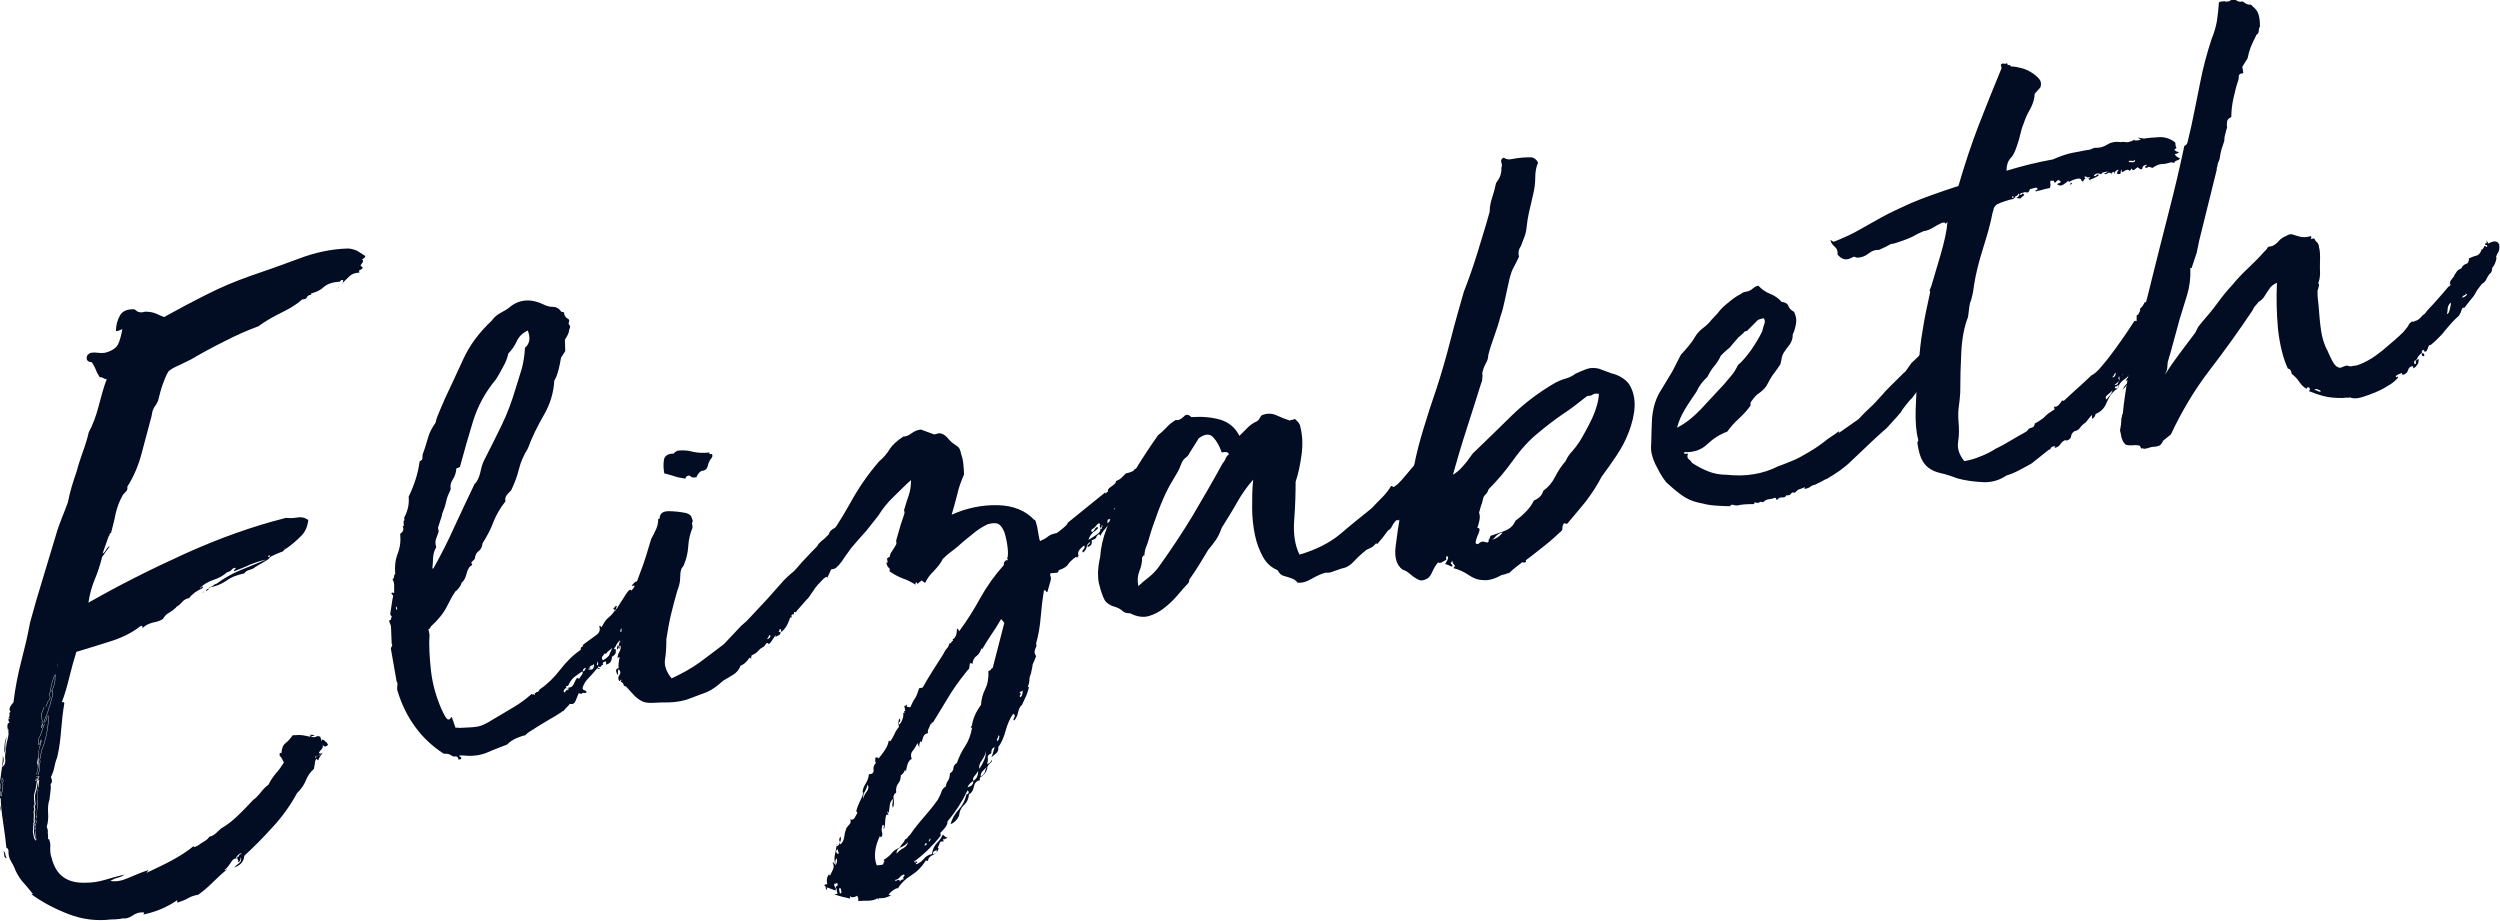 <?xml version="1.0" encoding="utf-8"?>
<!-- Generator: Adobe Illustrator 25.0.0, SVG Export Plug-In . SVG Version: 6.00 Build 0)  -->
<svg version="1.1" id="Layer_1" xmlns="http://www.w3.org/2000/svg" xmlns:xlink="http://www.w3.org/1999/xlink" x="0px" y="0px"
	 viewBox="0 0 707.2 260.4" style="enable-background:new 0 0 707.2 260.4;" xml:space="preserve">
<style type="text/css">
	.st0{fill:#020C22;}
</style>
<g>
	<path class="st0" d="M0.9,240.6c0.4,0.4,0.6,0.7,0.6,1s0.2,0.7,0.4,1.2c-0.4-0.1-0.7-0.4-0.7-0.8C1.2,241.4,1.1,241,0.9,240.6z
		 M75.9,158.2c-0.6,0.4-1.3,0.8-1.8,1.1c-0.6,0.3-1.2,0.7-1.9,1.1c-0.4,0.4-0.9,0.6-1.6,0.8c-0.7,0.2-1.2,0.5-1.5,1
		c-1.9,0.4-3.6,1-5.1,2.1c-1.5,1-3,1.6-4.5,1.8c0.4-0.2,0.7-0.4,1-0.6c0.2-0.2,0.5-0.3,0.8-0.4c2-1.5,4.3-2.8,6.7-3.8s4.9-2,7.3-3
		c-1.5,0.3-3,0.8-4.5,1.4c-1.5,0.7-3,1.3-4.6,1.9c-0.1-0.3,0-0.4,0.2-0.5s0.3-0.2,0.2-0.5c-0.6,0.1-0.9,0.3-1.1,0.6
		c-0.2,0.3-0.6,0.5-1.3,0.7c-1,0.9-2.2,1.6-3.7,2.1s-2.8,1.2-3.9,2.3c-0.1,0.3,0,0.2,0.4-0.2c0.4-0.4,0.4-0.3,0.3,0.3
		c-1.7,0.7-3,1.7-3.8,2.8c-0.8,0.1-1.4,0.5-1.9,1c-0.4,0.5-0.9,1-1.6,1.4c-0.6,0.7-1.3,1.2-2.1,1.7c-0.8,0.4-1.4,1-1.8,1.8
		c-0.6,0.4-1.6,0.8-2.8,1c-1.2,0.3-2.2,0.8-2.9,1.5c-0.1,0-0.2,0-0.1-0.2s-0.1-0.3-0.4-0.4c-2.4,1.9-5.3,3.4-8.9,4.5
		s-6.6,2.1-9.4,2.9c-0.7,2.3-1.4,4.7-2,7.2s-1.3,4.9-2.1,7l0.2,0c0.3,0,0.4,0.1,0.5,0.3c-0.4,2.4-0.7,4.9-0.9,7.5
		c-0.2,2.6-0.5,5.2-1.1,7.7c-0.3,0.8-0.6,1.7-0.8,2.8c-0.2,1.1-0.6,2.1-1,2.9c0.4,0.9,0.4,1.6-0.1,2c0.1,0.6,0.1,1.2,0,1.8
		s-0.2,1.5-0.3,2.5c-0.4,1.2-0.5,2.5-0.4,3.9s0,2.7-0.4,3.9c0.3,0.7,0.4,1.1,0.3,1.5c0.1,0.7,0.1,1.3,0.1,1.7
		c-0.1,0.3-0.1,0.4,0.1,0.3c0.1-0.1,0.2-0.1,0.2,0.1c0.3,0.7,0.4,1.5,0.3,2.5c0,1,0.1,1.9,0.4,2.7c1.2,4.9,4.4,7.3,9.9,7
		c1.4,0,3.2-0.2,5.2-0.8c2-0.6,3.9-1.1,5.5-1.5c-0.5,0.4-1.1,0.7-1.9,0.9c-0.8,0.2-1.4,0.5-2.1,0.9c1.5,0.3,3.2,0,5-0.8
		c1.9-0.8,3.7-1.6,5.6-2.2c0.2,0.2,0.2,0.4,0,0.3c-0.2,0-0.3,0.1-0.3,0.4c2.5-1.2,4.9-2.3,7.1-3.5c2.2-1.2,4.3-2.5,6.1-4
		c0.2,0.2,0.4,0.3,0.7,0.1c0.2-0.2,0.4-0.3,0.6-0.3c0.5-0.4,1.1-0.8,1.8-1.2c0.7-0.4,1.2-0.9,1.4-1.3c0.7-0.1,1.3-0.5,1.9-1
		c0.6-0.5,1-1,1.4-1.3c1.7-1,3.3-2.2,4.8-3.7c1.5-1.4,2.9-2.9,4.3-4.4c0.6-0.4,1.2-1,1.8-1.7c0.6-0.8,1.2-1.5,2-2.2
		c0.1,0,0.3-0.2,0.6-0.5c0.5-1.1,1.2-2.1,2.1-3.2c0.9-1,1.6-2,2.2-3c-0.5-1.1-0.9-1.7-1.2-1.9c0-0.1,0-0.4,0-0.6s0.2-0.3,0.5-0.1
		c0.1-1.3,0.4-2.3,1.2-2.9c0.8-0.6,1.4-1.4,2-2.2c1.3-0.1,2.2-0.1,2.8,0c0.6,0.1,1.3,0.2,2,0.4c0.1,0,0.2-0.1,0.3-0.3
		c0-0.1-0.1-0.2-0.4-0.1c0.1-0.2,0.6-0.2,1.5,0c-0.3,0.2-0.5,0.3-0.6,0.2c-0.1,0-0.3,0-0.4,0.2c0.6,0.2,1.1,0.2,1.4,0
		c0.3-0.2,0.7-0.2,1.2,0c0.1,0.3,0.1,0.5,0.2,0.6c0.1,0.1,0.1,0.3,0,0.6c0.1,0,0.2-0.1,0.3-0.3c0.1-0.1,0.2-0.1,0.6,0.1
		c0.2,0.3,0.4,0.4,0.5,0.5c0.2,0.1,0.4,0.4,0.6,0.8c-0.7,0.7-1.2,0.6-1.5-0.1c0.1,0.6,0,1-0.3,1.3s-0.6,0.7-0.8,1
		c0.2,0.4,0.6,0.4,1.1,0c-0.2,0.3-0.5,0.7-0.7,1c-0.2,0.3-0.4,0.7-0.6,1.2c-0.3-0.2-0.5-0.4-0.5-0.5c-0.2,0.3-0.4,0.7-0.4,1.1
		s-0.2,1-0.3,1.8c-1,0.9-1.8,2-2.3,3.3s-1.4,2.5-2.5,3.6c-1.9,3.5-4.2,6.7-6.9,9.6c-2.6,2.9-5.3,5.6-8,8.1c-0.1,1.6-1.1,2.7-2.8,3.3
		c0.2-0.3,0.6-0.7,1.3-1.2c0.6-0.5,0.8-1,0.4-1.7c0.1,0.8-0.1,1.3-0.8,1.4c0.2-0.3,0.3-0.5,0.1-0.7c-0.2-0.1-0.2-0.5-0.2-1
		c-0.4,0.2-0.4,0.4-0.1,0.7c-0.6-0.2-1.2,0.2-1.7,1.1c-0.6,0.9-1.1,1.6-1.8,2.1c0.3,0.1,0.4,0.1,0.4,0s0.1-0.1,0.4-0.2
		c-1.4,1.1-2.7,2.3-4,3.6s-2.7,2.5-4.2,3.6c-1.1,0.2-2.1,0.5-2.9,1s-1.8,0.8-2.9,1.2c-0.1,0-0.2,0-0.2-0.2c0-0.1,0-0.3,0.1-0.5
		c-1.4,1-2.9,1.8-4.5,2.5c-1.6,0.7-3.3,1.2-5.1,1.6c0-0.1,0-0.2,0.1-0.3c0.1-0.1,0.1-0.2,0-0.3c-1.2-0.1-2.2,0.2-3.2,0.9
		c-1,0.7-1.9,0.9-2.8,0.8c-0.4,0.1-0.9,0.2-1.4,0.2c-0.5,0.1-1.1,0.1-1.8,0.1c-4.2,0.5-8.2,0-12.1-1.5s-7.3-3.3-10.5-5.6l0.4-0.1
		c-0.8-1-1.6-2-2.4-2.9c-0.9-0.9-1.7-2.1-2.4-3.5c-0.3-0.8-0.7-1.7-1.3-2.7s-0.9-2-0.8-3.2c-0.1-0.4-0.3-0.7-0.6-0.8
		c-0.2-2-0.5-4.3-0.9-7c-0.4-2.7-0.7-5.1-0.7-7.1c-0.5,0.4-0.6,1-0.3,1.8c0.3,0.8,0.3,1.4,0.1,1.9c-0.2-0.2-0.3-0.6-0.3-0.9
		c0-0.4,0-0.8-0.1-1.2l0.2-5c0.1-0.9,0.3-1.8,0.4-2.6c0.1-0.9,0.2-1.8,0.4-2.9l0,0.2c0.6-0.4,0.9-1,0.9-1.8
		c-0.1-0.8-0.1-1.7,0.1-2.7c0.1-1.2,0.2-2.2,0.5-3.2c0.3-1,0.4-2,0.3-3.2c-0.1,0.2-0.1,0.4-0.1,0.7c0.1,0.3,0,0.5-0.1,0.7
		c0.1-0.3,0.1-0.9-0.1-1.7c-0.1-0.8,0.1-1.3,0.6-1.4c-0.4-0.5-0.4-0.9-0.2-1.2c0.1,0,0.2,0,0.1,0.1c-0.1,0.1,0,0.1,0.1,0.1
		c0.2-0.2,0.2-0.3,0-0.2c-0.3,0-0.3-0.1-0.1-0.4c0.1-0.2,0.1-0.4,0.1-0.8c-0.1-0.3,0-0.5,0.3-0.6c-0.4-0.5-0.4-1-0.1-1.5
		s0.6-0.9,0.9-1.2c0.5-4.2,1.3-8.1,2.2-11.6s1.8-7.1,2.5-11c1.1-4.1,2.3-8.2,3.6-12.4c1.3-4.2,2.5-8.4,3.8-12.6c0.4-1.5,1-3,1.6-4.6
		c0.6-1.5,1.2-3,1.7-4.4c0.3-1.6,0.7-3.1,1.1-4.5s0.9-2.8,1.4-4.3c0.4-1.6,1-3.4,1.7-5.4c0.7-1.9,1.3-3.8,1.7-5.6
		c1.2-2.2,2.1-4.7,2.8-7.4c0.7-2.7,1.4-5.3,2.3-7.7c-0.3,0.1-0.6,0-0.9-0.2c-0.3-0.2-0.7-0.3-1.1-0.3c-0.4-0.6-0.8-1.3-1.1-2.1
		s-0.7-1.4-1.1-2.1c-1-0.1-1.5-0.5-1.5-1.2c0-0.7,0.4-1.2,1.2-1.5c0.7-0.1,1.4-0.1,2,0s1.3,0.1,2,0c1.9-0.5,3.1-1.3,3.7-2.4
		c0.5-1.1,0.9-2.5,1.2-4.3c-1.1,0.5-1.7,0.7-1.8,0.5c0-1.6,0.4-3,1.1-4.3c0.7-1.3,2.1-1.9,4.1-1.8l1,0.7c0.6,0.2,1.1,0.2,1.5,0.1
		c0.4-0.1,0.8-0.2,1.1-0.1c0.9,0,1.7,0.2,2.5,0.5c0.8,0.4,1.6,0.7,2.3,1c3.8-2.1,7.7-4.2,11.9-6.3c4.1-2.1,8.4-3.9,12.7-5.4
		c3.9-1.3,8.3-2.9,13.2-4.7c4.9-1.9,9.7-2.9,14.4-3c1,0.1,1.9,0.4,2.5,0.7c0.6,0.4,1.4,0.9,2.2,1.4c0.1,0.3-0.2,0.6-0.9,1
		c0.3,0.2,0.4,0.5,0.2,0.8c-0.2,0.3-0.4,0.6-0.6,0.8c0.1,0.3,0.1,0.4,0.3,0.4c0.1,0,0.2,0.1,0.3,0.4c-0.2,0.3-0.5,0.5-0.8,0.6
		s-0.3,0.3-0.1,0.7c-1.3,0.1-2.2,0.4-2.9,1.1c-0.7,0.6-1.3,1.3-1.9,1.9l-0.2,0c0.3-0.1,0.4-0.2,0.3-0.5c0.2-0.3,0.1-0.4-0.3-0.4
		c0-0.1-0.2,0-0.6,0.5c-2,0.1-3.4,0.6-4.4,1.4c-0.9,0.9-2.1,1.5-3.6,1.9c-0.1,0-0.2,0.1-0.1,0.2c0.1,0.1,0.1,0.2-0.1,0.2
		c-0.6,0.1-0.9,0.3-1.1,0.7c-0.1,0.4-0.6,0.6-1.3,0.6c-1.7,1.5-3.7,2.7-6,3.8c-2.2,1.1-4.4,2.3-6.4,3.8c-3,1.1-6.2,2.5-9.7,4.3
		c-3.6,1.8-6.7,3.5-9.4,5.1c-0.8,0.4-1.9,0.9-3.3,1.6c-1.4,0.6-2.4,1.2-3,1.7c-0.7,1.1-1.2,2.4-1.7,3.8c-0.5,1.4-0.9,3-1.3,4.6
		c-0.3,0.6-0.6,1.2-1,1.7c-0.3,0.5-0.6,1.1-0.7,1.9c0,0.1,0,0.3-0.1,0.4l0,0.2c-0.9,3.5-1.9,7-2.8,10.5c-0.9,3.5-2.3,6.8-4.1,9.6
		c0.1,0.6,0,1-0.4,1.4c-0.4,0.4-0.7,0.7-0.9,1c-1,1.8-1.6,3.5-2,5.2c-0.3,1.7-0.8,3.5-1.3,5.5c-0.3,0-0.4,0.2-0.4,0.4
		c0,0.2-0.1,0.4-0.3,0.6l-1.7,4.8c0.4-0.2,0.7-0.5,0.9-0.9c0.2-0.4,0.5-0.8,0.9-1.1l0.2,0l-0.5,0.7c-0.2,0.3-0.5,0.7-0.8,1.1
		c-0.3,0.4-0.5,0.8-0.8,1.1c-0.6,2.4-1.3,4.5-2.1,6.4c-0.8,1.9-1.4,4-1.8,6.6c8.4-4.8,17.5-9.4,27.2-13.8
		c9.7-4.4,19.2-7.8,28.7-10.2c1,0.1,2.1,0.1,3.2-0.1c1.1-0.2,2.1,0,3.1,0.7c-0.2,1.9-0.9,3.5-2.2,4.7c-1.2,1.2-2.5,2.3-3.9,3.3
		c-0.3,0.2-0.4,0.2-0.4,0.2c0-0.1-0.1-0.1-0.2-0.1c0.2,0.2,0.2,0.4,0,0.3c-0.2,0-0.3,0.1-0.3,0.4c-0.7,0.3-1.3,0.5-2,0.8
		s-1.3,0.6-2,1l0-0.2l0.2-0.2l0-0.2l-0.4,0.1c-0.1,0-0.2,0.1-0.2,0.2l0.2,0.2L75.9,158.2z M1.5,231.9c0.1,0.7,0.1,1.3,0.1,1.7
		l0.3,1.9c0.1-0.3,0.2-0.6,0.2-1s0.1-0.8,0-1.4c0-0.1-0.1-0.2-0.1-0.2c-0.1,0-0.1,0-0.1-0.2l-0.1-0.4C1.7,232,1.6,231.9,1.5,231.9z
		 M1.9,235.5c0.1-0.3,0.2-0.6,0.2-1s0.1-0.8,0-1.4c0-0.1-0.1-0.2-0.1-0.2c-0.1,0-0.1,0-0.1-0.2l-0.1-0.4c-0.1-0.3-0.1-0.4-0.3-0.4
		c0.1,0.7,0.1,1.3,0.1,1.7L1.9,235.5z M2.4,236.7c0.1,0.3,0.1,0.6,0.1,1.1c0,0.4,0,0.8,0.1,1.1c0,0.1,0.1,0.2,0.2,0.2
		c-0.2-0.3-0.2-0.6-0.1-1c0.1-0.4,0.1-0.7-0.1-1l0-0.2C2.6,236.7,2.5,236.7,2.4,236.7z M2.4,236.7c0.1,0.3,0.1,0.6,0.1,1.1
		c0,0.4,0,0.8,0.1,1.1c0,0.1,0.1,0.2,0.2,0.2c-0.2-0.3-0.2-0.6-0.1-1c0.1-0.4,0.1-0.7-0.1-1l0-0.2C2.6,236.7,2.5,236.7,2.4,236.7z
		 M0.3,225.4c0-0.1,0-0.2,0.1-0.3s0.1-0.2,0.1-0.3c0.1-0.4,0.1-0.9,0.2-1.3c0.1-0.4,0.1-1,0.2-1.5c-0.1-0.3-0.1-0.6,0-0.9
		s0-0.6-0.1-0.9l-0.2-0.2c0.1,0.3,0,0.6-0.1,0.9s-0.2,0.6-0.3,0.9c0.1,0.3,0.1,0.5,0,0.6c0,0.1,0,0.4,0,0.6c0,0.1,0,0.2-0.1,0.2
		c-0.1,0-0.1,0.1-0.1,0.2l0.2,1.2l0,0.2L0.3,225.4z M0.5,220.1c0.1,0.3,0,0.6-0.1,0.9s-0.2,0.6-0.3,0.9c0.1,0.3,0.1,0.5,0,0.6
		c0,0.1,0,0.4,0,0.6c0,0.1,0,0.2-0.1,0.2c-0.1,0-0.1,0.1-0.1,0.2l0.2,1.2l0,0.2l0.1,0.4c0-0.1,0-0.2,0.1-0.3s0.1-0.2,0.1-0.3
		c0.1-0.4,0.1-0.9,0.2-1.3c0.1-0.4,0.1-1,0.2-1.5c-0.1-0.3-0.1-0.6,0-0.9s0-0.6-0.1-0.9L0.5,220.1z M1.6,228.7
		c0.3,0,0.4-0.3,0.3-0.7l-0.2-0.2l0-0.2l-0.2-0.2l0.1,0.4l0,0.2c0,0.1,0,0.2-0.2,0.2l0,0.2L1.6,228.7z M1.6,228.7
		c0.3,0,0.4-0.3,0.3-0.7l-0.2-0.2l0-0.2l-0.2-0.2l0.1,0.4l0,0.2c0,0.1,0,0.2-0.2,0.2l0,0.2L1.6,228.7z M2.3,231.7
		c0.2-1.3,0.4-2.7,0.6-4.1s0.3-2.8,0.3-4.2L3.1,223c-0.1-0.3-0.1-0.5,0-0.6c0.1-0.1,0-0.4,0-0.6c0-0.1,0-0.2,0.1-0.3
		s0.1-0.2,0.1-0.3l-0.1-0.6c0.1-0.9,0.2-1.5,0.1-1.7c0.1-1.6,0.2-3.2,0.3-4.9c0.1-1.6,0.2-3.2,0.3-4.7l0.3-1.8l-0.3,0.7
		c0.1,0.3,0,0.5-0.1,0.7c-0.2,0.7-0.3,1.5-0.3,2.3c-0.1,0.8-0.2,1.6-0.3,2.3c-0.1,1-0.2,2-0.2,2.9c-0.1,0.9-0.1,1.9-0.3,2.7
		c0.1,1.1-0.1,2.4-0.4,3.7c0,0.7-0.2,1.8-0.5,3.3l0.1,0.4l0,0.2l0.2,0.2l0,0.2l0,0.2c-0.3,0-0.4,0.1-0.4,0.3l0,0.2
		c0,0.1,0.1,0.2,0.2,0.2c0.2,0.5,0.3,1.1,0.1,1.6C2,230.1,2,230.8,2.3,231.7z M2.3,231.7c0.2-1.3,0.4-2.7,0.6-4.1s0.3-2.8,0.3-4.2
		L3.1,223c-0.1-0.3-0.1-0.5,0-0.6c0.1-0.1,0-0.4,0-0.6c0-0.1,0-0.2,0.1-0.3s0.1-0.2,0.1-0.3l-0.1-0.6c0.1-0.9,0.2-1.5,0.1-1.7
		c0.1-1.6,0.2-3.2,0.3-4.9c0.1-1.6,0.2-3.2,0.3-4.7l0.3-1.8l-0.3,0.7c0.1,0.3,0,0.5-0.1,0.7c-0.2,0.7-0.3,1.5-0.3,2.3
		c-0.1,0.8-0.2,1.6-0.3,2.3c-0.1,1-0.2,2-0.2,2.9c-0.1,0.9-0.1,1.9-0.3,2.7c0.1,1.1-0.1,2.4-0.4,3.7c0,0.7-0.2,1.8-0.5,3.3l0.1,0.4
		l0,0.2l0.2,0.2l0,0.2l0,0.2c-0.3,0-0.4,0.1-0.4,0.3l0,0.2c0,0.1,0.1,0.2,0.2,0.2c0.2,0.5,0.3,1.1,0.1,1.6
		C2,230.1,2,230.8,2.3,231.7z M0.8,213.8c0.2,0.5,0.3,1.1,0.2,1.7s-0.3,1.1-0.5,1.6C0.7,216.3,0.8,215.2,0.8,213.8z M1.3,213
		c-0.1-0.5-0.1-1.3,0-2.3c0.1-1,0.3-1.7,0.6-2.4c-0.2,1-0.4,1.9-0.4,2.5C1.6,211.6,1.5,212.3,1.3,213z M3.4,209c0-0.1,0-0.3,0-0.4
		c0-0.1,0.1-0.3,0-0.4c0.3-1.4,0.6-2.8,0.7-4.2l-0.5,0.9c-0.3,0.8-0.4,1.5-0.4,2.2C3.4,207.8,3.5,208.4,3.4,209z M3.4,209
		c0-0.1,0-0.3,0-0.4c0-0.1,0.1-0.3,0-0.4c0.3-1.4,0.6-2.8,0.7-4.2l-0.5,0.9c-0.3,0.8-0.4,1.5-0.4,2.2C3.4,207.8,3.5,208.4,3.4,209z
		 M10.3,237.6c-0.1-0.4-0.1-0.8-0.1-1.3c0-0.4-0.1-0.9-0.1-1.3c0.1-0.3,0.1-0.7,0-1.1l0.1-0.5l-0.1-0.4c0-0.1,0-0.2,0.2-0.2l0-0.2
		l-0.1-0.8c0-0.1,0-0.2,0.1-0.3s0.1-0.2,0.1-0.3c-0.1-0.4-0.1-0.8,0-1.3c0.1-0.4,0.1-0.9,0.2-1.3c0-0.9,0-1.7,0-2.5
		c0-0.8,0.1-1.6,0.2-2.5c-0.1-0.4-0.1-0.7,0.1-0.9l0.1-1.7l0.2-0.2c-0.1,0-0.2,0-0.2-0.1c0-0.1-0.1-0.1-0.2-0.1l0-0.2
		c0.2-0.3,0.3-0.6,0.3-0.7l0-0.2l0.2-0.2c0,0.1,0,0.2-0.2,0.2c-0.1,0.2-0.2,0.2-0.2,0l-0.2,0c0,0.1,0.1,0.2,0.2,0.2l0,0.2l-0.2,0.2
		c-0.2,0.3-0.3,0.6-0.3,0.7l0.2,0l0.2-0.2c0,0.1,0,0.3-0.1,0.5l-0.3,2l-0.4,1.4c0,0.1,0,0.3-0.1,0.5c0,0.6,0,1.4,0.2,2.5l-0.3,0.5
		l0.2,1c0,0.1,0,0.2-0.1,0.3s-0.1,0.2-0.1,0.3l0,0.2c0.1,0.5,0.1,1.3,0,2.2c0.1,0.4,0.1,0.7-0.1,0.9c0.1,0.3,0.1,0.5,0,0.8
		s0,0.5,0,0.8c-0.1,0.2-0.1,0.5-0.1,0.9l0.3,1.5l0,0.2L10.3,237.6z M10.7,221l0.2-0.2c-0.1,0-0.2,0-0.2-0.1c0-0.1-0.1-0.1-0.2-0.1
		c0,0.1,0,0.3-0.1,0.5l-0.3,2l-0.4,1.4c0,0.1,0,0.3-0.1,0.5c0,0.6,0,1.4,0.2,2.5l-0.3,0.5l0.2,1c0,0.1,0,0.2-0.1,0.3
		s-0.1,0.2-0.1,0.3l0,0.2c0.1,0.5,0.1,1.3,0,2.2c0.1,0.4,0.1,0.7-0.1,0.9c0.1,0.3,0.1,0.5,0,0.8s0,0.5,0,0.8
		c-0.1,0.2-0.1,0.5-0.1,0.9l0.3,1.5l0,0.2l0.6,0.8c-0.1-0.4-0.1-0.8-0.1-1.3c0-0.4-0.1-0.9-0.1-1.3c0.1-0.3,0.1-0.7,0-1.1l0.1-0.5
		l-0.1-0.4c0-0.1,0-0.2,0.2-0.2l0-0.2l-0.1-0.8c0-0.1,0-0.2,0.1-0.3s0.1-0.2,0.1-0.3c-0.1-0.4-0.1-0.8,0-1.3
		c0.1-0.4,0.1-0.9,0.2-1.3c0-0.9,0-1.7,0-2.5c0-0.8,0.1-1.6,0.2-2.5c-0.1-0.4-0.1-0.7,0.1-0.9L10.7,221z M4.1,203.5l0.2-0.2l0.2,0
		l0-0.2c0-0.1,0-0.3,0.1-0.5c0-0.1-0.1-0.2-0.1-0.2c-0.1,0-0.1,0-0.1-0.2l0.1,0.4c-0.2,0.3-0.3,0.6-0.3,0.7c-0.1,0-0.2,0.1-0.2,0.1
		C3.9,203.5,4,203.5,4.1,203.5z M4.1,203.5l0.2-0.2l0.2,0l0-0.2c0-0.1,0-0.3,0.1-0.5c0-0.1-0.1-0.2-0.1-0.2c-0.1,0-0.1,0-0.1-0.2
		l0.1,0.4c-0.2,0.3-0.3,0.6-0.3,0.7c-0.1,0-0.2,0.1-0.2,0.1C3.9,203.5,4,203.5,4.1,203.5z M12.3,239.4c0.2-0.6,0.1-0.9-0.1-0.8
		l-0.2,0l0.2,1.2l0,0.2l0.2,0L12.3,239.4z M12.3,239.4c0.2-0.6,0.1-0.9-0.1-0.8l-0.2,0l0.2,1.2l0,0.2l0.2,0L12.3,239.4z M10.1,217.5
		c-0.1,0.2-0.2,0.3-0.4,0.3s-0.2,0.1-0.2,0.2l0,0.2l0.1,0.6l0.2,0c0.1-0.2,0.2-0.3,0.1-0.5c0.1-0.2,0.1-0.4,0.1-0.7L10.1,217.5z
		 M10.1,217.5c-0.1,0.2-0.2,0.3-0.4,0.3s-0.2,0.1-0.2,0.2l0,0.2l0.1,0.6l0.2,0c0.1-0.2,0.2-0.3,0.1-0.5c0.1-0.2,0.1-0.4,0.1-0.7
		L10.1,217.5z M10.3,219.6c0,0.1,0.1,0.2,0.2,0.2l0,0.2l-0.2,0.2c-0.2,0.3-0.3,0.6-0.3,0.7l0.2,0c0.1-0.2,0.2-0.3,0.1-0.5
		c0.2-0.3,0.3-0.6,0.3-0.7l0-0.2c-0.1,0.2-0.2,0.2-0.2,0L10.3,219.6z M10.9,215.8c0,1-0.1,2-0.5,3.1c0,0.1,0.1,0.2,0.2,0.2
		c0.1,0,0.2,0,0.2,0.2l0.4-1.4l0.1-1.7l0-0.2l0.1-0.5l-0.1-0.8l0.2-0.2l0-0.2l0-0.2c0.1-0.2,0.1-0.5,0.1-0.9
		c0.2-0.3,0.3-0.7,0.2-1.1l0.2-0.2l0.7-2.1l0.5-2l0.4-2.4l0.2-2.4l-0.1-0.6l-0.2,0.2c0,0.1,0,0.2-0.2,0.2c-0.1,0.2-0.1,0.5-0.1,0.9
		l-0.2,0.2l-0.2,0.2c-0.1,0.2-0.2,0.3-0.4,0.3l0-0.2l0.2-0.2c0-0.1,0-0.3,0.1-0.5l0.6-1.4l0.4-1.1c-0.1-0.3,0-0.6,0.3-0.9l0.8-2.9
		c0-0.1,0-0.6,0.2-1.5l-0.1-0.4l-0.3,0.5c0.1-0.2,0.2-0.3,0.1-0.5l0.5-0.9l0.4-1.6c0-0.1,0-0.3,0-0.4c0-0.1,0.1-0.3,0-0.4l0-0.2
		c0-0.1,0-0.2,0.1-0.2c0.1,0,0.1-0.1,0.1-0.2l-0.1-0.6l-0.2,0.2l-0.4,1.1l-0.3,0.9c0,0.1,0,0.2-0.1,0.3s-0.1,0.2-0.1,0.3l-0.3,2
		l-0.4,1.1l0.2,0l0.1,0.4c0.1,0.3,0,0.4-0.1,0.5c0,0.1,0,0.2-0.1,0.3s-0.1,0.2-0.1,0.3l-0.2,0c0,0.1-0.1,0.4-0.3,0.7
		c0,0.1,0,0.2-0.1,0.3s-0.1,0.2-0.1,0.3l0,0.2c-0.1,0.2-0.3,0.3-0.6,0.3l-0.2,0.2c-0.1,0.2-0.2,0.3-0.1,0.5l-0.2,0.2l-0.1,0.5
		c0,0.1,0,0.2-0.2,0.2c0.1,0.4,0.1,0.7-0.1,0.9l0.1,0.4l0.2,1c0,0.1,0,0.3-0.1,0.5l0.1,0.4l-0.3,0.9c0,0.1,0.1,0.2,0.1,0.2
		c0.1,0,0.1-0.1,0.1-0.2l0.3-0.9l0.2,0l0.2,0c-0.2,0.6-0.4,1.2-0.6,1.7c-0.2,0.5-0.4,1.1-0.6,1.7l-0.2,0.2c-0.2,0.5-0.3,0.9-0.3,1.3
		s0,0.8-0.1,1.1l0.4-0.1l0.3-0.9l0.1-0.5l0.2,0c-0.1,0.2-0.2,0.3-0.1,0.5c-0.2,0.6-0.2,1-0.2,1.1l-0.2,0.2l0,0.2l0,0.2l-0.3,0.7
		c0.1,0.4,0.1,0.8,0,1.1c0,0.1,0,0.3-0.1,0.5l0,0.2L10.9,215.8z M10.3,218.9c0,0.1,0.1,0.2,0.2,0.2c0.1,0,0.2,0,0.2,0.2l0.4-1.4
		l0.1-1.7l0-0.2l0.1-0.5l-0.1-0.8l0.2-0.2l0-0.2l0-0.2c0.1-0.2,0.1-0.5,0.1-0.9c0.2-0.3,0.3-0.7,0.2-1.1l0.2-0.2l0.7-2.1l0.5-2
		l0.4-2.4l0.2-2.4l-0.1-0.6l-0.2,0.2c0,0.1,0,0.2-0.2,0.2c-0.1,0.2-0.1,0.5-0.1,0.9l-0.2,0.2l-0.2,0.2c-0.1,0.2-0.2,0.3-0.4,0.3
		l0-0.2l0.2-0.2c0-0.1,0-0.3,0.1-0.5l0.6-1.4l0.4-1.1c-0.1-0.3,0-0.6,0.3-0.9l0.8-2.9c0-0.1,0-0.6,0.2-1.5l-0.1-0.4l-0.3,0.5
		c0.1-0.2,0.2-0.3,0.1-0.5l0.5-0.9l0.4-1.6c0-0.1,0-0.3,0-0.4c0-0.1,0.1-0.3,0-0.4l0-0.2c0-0.1,0-0.2,0.1-0.2c0.1,0,0.1-0.1,0.1-0.2
		l-0.1-0.6l-0.2,0.2l-0.4,1.1l-0.3,0.9c0,0.1,0,0.2-0.1,0.3s-0.1,0.2-0.1,0.3l-0.3,2l-0.4,1.1l0.2,0l0.1,0.4c0.1,0.3,0,0.4-0.1,0.5
		c0,0.1,0,0.2-0.1,0.3s-0.1,0.2-0.1,0.3l-0.2,0c0,0.1-0.1,0.4-0.3,0.7c0,0.1,0,0.2-0.1,0.3s-0.1,0.2-0.1,0.3l0,0.2
		c-0.1,0.2-0.3,0.3-0.6,0.3l-0.2,0.2c-0.1,0.2-0.2,0.3-0.1,0.5l-0.2,0.2l-0.1,0.5c0,0.1,0,0.2-0.2,0.2c0.1,0.4,0.1,0.7-0.1,0.9
		l0.1,0.4l0.2,1c0,0.1,0,0.3-0.1,0.5l0.1,0.4l-0.3,0.9c0,0.1,0.1,0.2,0.1,0.2c0.1,0,0.1-0.1,0.1-0.2l0.3-0.9l0.2,0l0.2,0
		c-0.2,0.6-0.4,1.2-0.6,1.7c-0.2,0.5-0.4,1.1-0.6,1.7l-0.2,0.2c-0.2,0.5-0.3,0.9-0.3,1.3s0,0.8-0.1,1.1l0.4-0.1l0.3-0.9l0.1-0.5
		l0.2,0c-0.1,0.2-0.2,0.3-0.1,0.5c-0.2,0.6-0.2,1-0.2,1.1l-0.2,0.2l0,0.2l0,0.2l-0.3,0.7c0.1,0.4,0.1,0.8,0,1.1c0,0.1,0,0.3-0.1,0.5
		l0,0.2l-0.3,1.8C10.9,216.8,10.7,217.9,10.3,218.9z M11.2,211.5c-0.1,0-0.3,0.1-0.4,0.3c-0.1,0-0.2,0.1-0.2,0.2l-0.4,1.4l0.3,1.5
		l-0.1-0.4c0.1-0.3,0.2-0.7,0.3-1.1s0.2-0.9,0.3-1.3L11.2,211.5z M11.2,211.5c-0.1,0-0.3,0.1-0.4,0.3c-0.1,0-0.2,0.1-0.2,0.2
		l-0.4,1.4l0.3,1.5l-0.1-0.4c0.1-0.3,0.2-0.7,0.3-1.1s0.2-0.9,0.3-1.3L11.2,211.5z M13.7,197.1c0,0.1,0.1,0.1,0.2,0l0-0.2
		L13.7,197.1z M13.7,197.1c0,0.1,0.1,0.1,0.2,0l0-0.2L13.7,197.1z M16.5,188.4c0-0.1,0-0.2,0.1-0.2c0.1,0,0.1-0.1,0.1-0.2
		c0.2-0.3,0.3-0.7,0.2-1c-0.1-0.3-0.1-0.7,0-1.2l0.2-0.2l-0.2,0.2l-0.2,0l-0.3,0.9l0.1,0.4l-0.1,0.7c-0.1,0.2-0.2,0.3-0.1,0.5l0,0.2
		L16.5,188.4z M16.5,187.1l-0.1-0.4l0.3-0.9l0.2,0l0.2-0.2l-0.2,0.2c-0.1,0.4-0.1,0.8,0,1.2c0.1,0.4,0,0.7-0.2,1
		c0,0.1,0,0.2-0.1,0.2c-0.1,0-0.1,0.1-0.1,0.2l-0.2,0l0.1-0.7C16.3,187.5,16.3,187.3,16.5,187.1z M19.7,173l0.3-0.5
		c-0.1,0.3-0.1,0.5,0,0.6c0.1,0.1,0.1,0.3,0,0.4l0,0.2l-0.3,0.5C19.6,173.7,19.6,173.3,19.7,173z M19.7,173l0.3-0.5
		c-0.1,0.3-0.1,0.5,0,0.6c0.1,0.1,0.1,0.3,0,0.4l0,0.2l-0.3,0.5C19.6,173.7,19.6,173.3,19.7,173z M45.5,256.7l0.2,0.2l2.6-2
		l-0.6,0.1l-0.2,0c-0.3,0-0.5,0.2-0.8,0.6l-0.6,0.5l-0.2,0c-0.1,0-0.3,0.1-0.4,0.3l-0.2,0L45.5,256.7z M45.5,256.7l0.2,0.2l2.6-2
		l-0.6,0.1l-0.2,0c-0.3,0-0.5,0.2-0.8,0.6l-0.6,0.5l-0.2,0c-0.1,0-0.3,0.1-0.4,0.3l-0.2,0L45.5,256.7z M68.1,241.4
		c-0.4,0.1-0.8,0.4-1.1,0.9c0.3,0.2,0.5,0.1,0.6-0.2c0.1-0.4,0.3-0.5,0.8-0.5C68.3,241.5,68.2,241.4,68.1,241.4z M56.2,165.8
		c-0.3,0.5-0.6,0.8-0.9,0.8l-0.2,0c0,0.1,0.2,0.2,0.4,0.1l0.2,0l0.2,0c0.1,0,0.2-0.1,0.2-0.2l0.1-0.5L56.2,165.8z M56.2,165.8
		c-0.3,0.5-0.6,0.8-0.9,0.8l-0.2,0c0,0.1,0.2,0.2,0.4,0.1l0.2,0l0.2,0c0.1,0,0.2-0.1,0.2-0.2l0.1-0.5L56.2,165.8z M57.8,167.3
		c-0.1,0.2-0.3,0.3-0.6,0.3C57.5,167.5,57.7,167.4,57.8,167.3z M58.5,166.7c0.3,0,0.5-0.2,0.6-0.3c-0.1,0.3-0.2,0.5-0.3,0.5
		c-0.1,0-0.2,0.1-0.3,0.2c-0.1,0.1-0.2,0.1-0.3,0.2L58.5,166.7z M59.3,166.1l0.2,0c0,0.1-0.1,0.2-0.4,0.3L59.3,166.1z M73.1,155.5
		c0,0.1,0,0.2-0.1,0.2c-0.1,0-0.1,0.1-0.1,0.2l-0.2,0c-0.5,0.4-0.6,0.5-0.3,0.5l0.2,0c0-0.1,0-0.2,0.1-0.1c0.1,0.1,0.1,0,0.1-0.1
		l0.4-0.3l0-0.2L73.1,155.5z M73.1,155.5c0,0.1,0,0.2-0.1,0.2c-0.1,0-0.1,0.1-0.1,0.2l-0.2,0c-0.5,0.4-0.6,0.5-0.3,0.5l0.2,0
		c0-0.1,0-0.2,0.1-0.1c0.1,0.1,0.1,0,0.1-0.1l0.4-0.3l0-0.2L73.1,155.5z M75.9,158c-0.1,0-0.2,0-0.2-0.2l0.2-0.2l0.4-0.1l0,0.2
		c0,0.1,0,0.2-0.2,0.2c0,0.1,0,0.2-0.2,0.2L75.9,158z M89.4,214.2c0.1-0.2,0.4-0.3,0.8-0.4l0.2,0l0.2-0.2l0-0.2l-0.2,0.2l-1,0.2
		l0,0.2l-0.2,0.2c0,0.1,0.1,0.2,0.2,0.2L89.4,214.2z M89.3,213.8l0,0.2l-0.2,0.2c0,0.1,0.1,0.2,0.2,0.2l0-0.2
		c0.1-0.2,0.4-0.3,0.8-0.4l0.2,0l0.2-0.2l0-0.2l-0.2,0.2L89.3,213.8z M89.5,211.4l0,0.2c0.1,0,0.2,0,0.2,0.2s-0.1,0.4-0.3,0.7
		c0.1,0,0.2-0.1,0.3-0.2c0.1-0.1,0.2-0.1,0.3-0.2l0.2,0c0-0.1,0-0.3,0.1-0.5l0.1-0.5L89.5,211.4z M89.5,211.4l0,0.2
		c0.1,0,0.2,0,0.2,0.2s-0.1,0.4-0.3,0.7c0.1,0,0.2-0.1,0.3-0.2c0.1-0.1,0.2-0.1,0.3-0.2l0.2,0c0-0.1,0-0.3,0.1-0.5l0.1-0.5
		L89.5,211.4z M89.8,210.3l0.2,0.2l0.8-0.1l0-0.2l-0.6,0.1l-0.2,0c-0.1,0-0.2,0-0.2-0.2L89.8,210.3z M89.8,210.3l0.2,0.2l0.8-0.1
		l0-0.2l-0.6,0.1l-0.2,0c-0.1,0-0.2,0-0.2-0.2L89.8,210.3z M95.1,82c0.1,0,0.2-0.1,0.2-0.2l0.2-0.2l-0.2,0.2
		C95.3,81.9,95.3,82,95.1,82z M95.5,81.5l0.2-0.2l0,0.2L95.5,81.5z"/>
	<path class="st0" d="M166,195.8c-0.3,0.2-0.5,0.3-0.8,0.2c-0.3,0-0.5,0-0.6,0.2c0,0.1-0.3,0.1-0.9-0.1c-0.3,0.8-0.6,1.5-0.9,2.2
		c-0.3,0.7-0.8,1-1.6,0.8c-0.2,0.3-0.5,0.6-0.8,0.9s-0.6,0.6-1,1.1c-0.1,0.2-0.2,0.2-0.2,0c-0.4,0.4-1.1,0.8-2.2,1.5
		c-1.1,0.6-2.2,1.3-3.4,2s-2.2,1.4-3.2,2c-1,0.6-1.6,1.1-1.8,1.4c-0.8,0.1-1.7,0.5-2.7,0.9c-1,0.5-1.8,1-2.4,1.7
		c-1.6,0.6-3.5,1.3-5.5,2.2c-2.1,0.9-4.4,1.2-7,0.9c-0.7,0-1.1,0-1.1,0.1c0,0.1,0.1,0.2,0.3,0.3s0.3,0.2,0.3,0.4s-0.2,0.3-0.8,0.4
		c-0.1-0.6-0.3-0.8-0.6-0.9c-0.3,0-0.6,0-0.9,0c-0.3-0.2-0.7-0.4-1.1-0.6s-0.9-0.2-1.6-0.2c-3.1-2-5.8-4.5-8-7.5
		c-2.2-3-3.9-6.4-5.1-10.4c-0.1-0.4-0.1-0.9,0-1.4c0.1-0.5,0-0.9-0.2-1.1l-1.6-9.1c-0.1-0.3,0-0.5,0.2-0.8s0.2-0.5,0-0.8l-0.2-4.9
		c-0.1-0.4-0.2-0.7-0.3-0.9c-0.1-0.2-0.2-0.4-0.2-0.7l0.2-0.2c0.3,0,0.4-0.2,0.3-0.5c0.2-0.3,0.3-0.5,0.1-0.7
		c-0.2-0.1-0.3-0.3-0.3-0.6l0.6-4c0.1-0.3,0.1-0.6,0.2-0.8s-0.1-0.5-0.5-0.9c0.1-0.3,0.4-0.4,0.8-0.1c0-0.7,0-1.4,0-2.2
		c0-0.7-0.2-1.3-0.5-1.8l0.2,0c0.2-0.3,0.3-0.6,0.3-0.9s0.1-0.4,0.3-0.5c-0.2-2.1,0-4,0.7-5.8c0.7-1.8,0.9-3.6,0.7-5.6
		c0.9-0.6,1.1-1.3,0.7-2.1c0.3,0,0.4-0.3,0.3-0.8c-0.1-0.5,0-0.8,0.2-1l0-0.2l-0.1-0.4c1.1-2,1.5-4.1,1.3-6c1.7-3.5,2.7-6.8,3.1-10
		c0.5-0.2,0.8-0.5,0.8-0.9s0-0.8,0.1-1.2c0.5-1.2,0.9-2.7,1.4-4.3c0.4-1.6,1.2-3.1,2.2-4.5c0.2-1,0.6-2.1,1.1-3.2
		c0.5-1.1,1-2.3,1.5-3.5c1.8-3.8,3.5-7.5,5.3-11.4s4.4-7.4,8-10.8c0.6-0.8,1.2-1.4,2-1.9s1.7-0.9,2.7-1.6c2.8-2.5,6.1-2.9,9.9-1.1
		c0.8,0.4,1.7,0.7,2.7,0.7s1.8,0.5,2.4,1.4c0.6,0,0.9,0.2,0.8,0.4s0.1,0.5,0.3,0.9c0.2,0.3,0.4,0.5,0.8,0.7s0.4,0.6,0.2,1
		c-0.1,0.3,0,0.6,0.2,0.8c0.3,0.2,0.2,0.7-0.1,1.3c0,0.7-0.4,1.6-1.2,2.8l0.1,3.2l-1.2,1.9c-0.2,1.2-0.4,2.3-0.7,3.4
		s-0.6,2.1-1.2,3.1c-0.2,3.5-1.2,6.7-3,9.8s-3.3,6.2-4.5,9.4c-1.1,1.8-2,3.7-2.5,5.8c-0.5,2.1-1.3,4.1-2.2,6
		c-0.4,0.4-0.8,0.8-1.2,1.3s-0.6,1.1-0.4,1.8c-1.5,1.9-2.6,3.8-3.4,5.8c-0.7,2-1.8,4-3.1,6.1c-0.1,1-0.5,1.8-1.1,2.2s-1,1.2-1.1,2.2
		c-0.2,0.3-0.5,0.5-0.7,0.7c-0.3,0.1-0.3,0.5,0,1c-0.8,0.4-1.3,1.2-1.6,2.4c-0.3,1.2-0.7,2.1-1.4,2.6c-0.1,0.4-0.3,0.9-0.7,1.4
		s-0.7,0.9-1,1c-0.8,1.1-1.6,2.6-2.5,4.4c-0.9,1.8-2.4,3.7-4.5,5.6c-0.2,0.5-0.4,0.7-0.7,0.8l0.3,1.5c-0.2,3,0,6.4,0.4,10.1
		s1.4,7.3,2.9,10.8c0.9,2,1.5,3,1.9,3.1c0.3,0.1,0.5,0,0.7-0.3c0.2-0.3,0.3-0.4,0.4-0.3c0.1,0.1,0.4,1.1,1,2.8
		c0,0.1,0.1,0.2,0.2,0.2l0.4-0.1c0.2,0.1,0.4,0.1,0.7,0.1c2.7-0.1,4.6-0.2,5.6-0.5s2.2-0.9,3.6-1.8c2.1-1.2,4-2.4,5.9-3.5
		c1.9-1.1,3.6-2.4,5.2-3.8c0,0.1,0.2,0.2,0.5,0.1l0.2,0l0,0.2c0.3,0,0.3-0.2,0.1-0.5c0.3,0,0.4-0.1,0.4-0.2s0-0.1,0.2-0.1l0.4-0.1
		l0.5-0.7c2.2-1.5,4.1-3.4,5.8-5.6c1.7-2.2,3.6-4.1,5.8-5.6c-0.1-0.4,0-0.7,0.3-0.8c0.3-0.1,0.4-0.4,0.3-0.8c0.1,0,0.2,0,0.1,0.2
		c0,0.1,0,0.1,0.3-0.3c1.3-0.9,2.4-1.8,3.3-2.4c1-0.7,1.3-1.5,0.9-2.6c0.3,0,0.4,0,0.5,0.1c0,0.1,0.1,0.2,0.2,0.2
		c0.4-0.8,0.8-1.4,1-1.7c0.2-0.3,0.5-0.6,0.7-0.8s0.5-0.4,0.8-0.7s0.8-0.8,1.3-1.6c-0.5-0.3-0.6-0.6-0.3-0.7
		c0.3-0.1,0.4-0.3,0.5-0.6c0.3,0.2,0.4,0.4,0.2,0.5c-0.2,0.1-0.2,0.3,0,0.5c0.9-1.5,1.8-2.8,2.6-4.1c0.8-1.3,1.4-1.7,1.6-1.1
		c0.7-0.8,1-1.3,0.9-1.4s-0.2-0.1-0.4,0c-0.2,0-0.4,0-0.4,0s0.2-0.4,1-1.1c0.7-0.3,1.2-0.2,1.7,0.1c0,1,0.5,1.5,1.3,1.5
		c-0.5,0.4-0.6,0.7-0.4,0.9s0.5,0.5,0.7,0.7c0.1,0.6,0.1,1,0,1.3c0.1,1.4,0.1,2.4,0,2.9c-0.1,0.5-0.3,0.9-0.5,1
		c-0.2,0.2-0.4,0.3-0.6,0.4c-0.2,0.1-0.3,0.4-0.2,0.8c0,0.3,0.2,0.5,0.3,0.6l0,0.2c-0.1,0.2-0.2,0.1-0.4-0.1
		c-0.1-0.3-0.3-0.4-0.6-0.5c0,0.3,0.1,0.6,0,0.9s0.1,0.5,0.4,0.6c-0.5,0.5-0.9,0.9-1.1,1.1s-0.4,0.3-0.5,0.3c-0.1,0-0.2,0.1-0.3,0.3
		c-0.1,0.2-0.3,0.5-0.4,1.1l0-0.2l0-0.2c-0.6,0-0.8,0.2-0.7,0.7c0.1,0.5,0,0.9-0.4,1.3c-0.3-0.2-0.4-0.4-0.2-0.6s0.2-0.4,0-0.6
		c-0.3-0.1-0.5,0.1-0.7,0.4c-0.1,0.4-0.4,0.4-0.8,0c-0.1,0.3-0.1,0.8-0.2,1.5c0,0.7-0.2,1.2-0.6,1.6c-0.3,0-0.3-0.1-0.2-0.5
		c0.1-0.4,0.2-0.7,0.1-1c-0.7,0.7-1.1,1.3-1.2,1.7l-0.5,0.7c0,0.1,0.2,0.2,0.5,0.1c0,0.3,0,0.6,0,1c-0.1,0.4-0.4,0.8-1.1,1.2
		c0,1.3-0.6,2-1.7,2.2l0.1-0.5l-0.1-0.4c-0.8,0.1-1.1,0.5-0.7,1c-0.3-0.1-0.5,0-0.6,0.3c-0.1,0.3-0.4,0.4-0.8,0.1
		c-0.2,0.3-0.2,0.5,0.2,0.5c0.4,0,0.4,0,0.1,0.1c-0.1,0.2-0.2,0.2-0.3,0.1s-0.2-0.2-0.4-0.1c-0.7,0.9-1.5,1.7-2.3,2.6
		c-0.9,0.9-1.5,1.8-1.8,2.9c0,0.3,0.2,0.5,0.3,0.6C165.6,195.3,165.8,195.5,166,195.8z M112.4,172.5c-0.1-0.5-0.2-0.9-0.4-1
		c0,0.1,0,0.3,0,0.5C112,172.3,112.1,172.4,112.4,172.5z M122.6,160.8c2.3-4.1,4.3-8.1,6-11.9c1.8-3.8,3.6-7.8,5.6-11.9
		c0-0.1,0-0.2,0.2-0.2c0.7-0.8,1.2-1.9,1.5-3.3s0.6-2.4,1-3.2c1.7-3.3,3.4-6.7,5-10s2.9-6.8,3.9-10.2c0.6-2,1.2-3.9,1.8-5.8
		c0.5-1.9,0.8-3.8,0.9-5.9c1.4-1.2,1.6-2.9,0.8-4.9c-1.5,0.7-2.5,1.7-3.1,3s-1.4,2.5-2.4,3.5c-0.3,1.4-0.8,2.6-1.5,3.8
		c-0.6,1.2-1.3,2.4-2,3.5c-3.1,3.7-5.2,7.7-6.5,11.9s-2.5,8.5-3.7,12.9c-0.4,0.2-0.7,0.3-1,0.4c-0.1,1.2-0.4,2.2-1,3.1
		c-0.6,0.9-0.8,1.8-0.6,2.8c-0.6,1.3-1.1,2.4-1.3,3.5c-0.2,1-0.6,2.2-1.1,3.4c-0.1,0.8-0.4,1.5-0.6,2.1c-0.2,0.7-0.4,1.3-0.6,1.9
		l0.2,1c-0.2,0.6-0.4,1.3-0.7,2c-0.3,0.7-0.3,1.5,0,2.5c-0.6,1-0.8,1.9-0.9,3c0,1-0.1,2-0.2,3L122.6,160.8z M160.5,195
		c0,0.1,0,0.2-0.2,0.2c0.3,0.1,0.5,0,0.5-0.2s0-0.4,0-0.5c0.7,0,1.2-0.3,1.5-1c0.3-0.7,0.6-1.3,1-1.8c0,0.1,0.2,0.2,0.5,0.3
		c0.2-0.3,0.5-0.7,0.8-1.1c0.3-0.4,0.3-0.7,0.1-1c-0.6,0.4-1.3,0.9-2.1,1.5c-0.8,0.6-1.4,1.5-1.9,2.6l-0.6,0.1l0.1,0.4
		c0,0.1,0.1,0.2,0.2,0.2c-0.3-0.1-0.6,0-0.8,0.4c-0.2,0.3-0.2,0.6,0.1,0.8c0.1,0,0.2-0.1,0.3-0.4C160.1,195.4,160.2,195.2,160.5,195
		z M160.6,194.8l-0.2,0.2l0-0.2L160.6,194.8z M165.8,188.9c-0.7,0.1-1,0.5-0.9,1c0.3,0,0.4-0.1,0.5-0.3S165.6,189.3,165.8,188.9z
		 M166.8,189.6c-0.1-0.5-0.1-0.8,0.1-0.9l0.1,0.8c0.4-0.1,0.6-0.2,0.7-0.3s0.2-0.4,0.4-0.7c-0.4,0.1-0.6,0-0.7-0.3
		c-0.4,0.2-0.7,0.5-0.8,0.8C166.4,189.3,166.5,189.5,166.8,189.6z M168,187.9c-0.1,0-0.2,0.1-0.3,0.2c-0.1,0.1-0.2,0.1-0.3,0.2
		c0.5,0.3,0.7,0.4,0.7,0.3C168.1,188.4,168,188.2,168,187.9z M168.9,186.9c0.2,0.1,0.2,0.4,0,0.8c-0.1,0.4-0.1,0.5,0.2,0.5
		c0.1-0.3,0.1-0.5,0.1-0.7C169.2,187.2,169,187,168.9,186.9z M173.2,183.3c-0.5,0.4-0.9,0.7-1.1,0.9c-0.3,0.2-0.5,0.5-0.7,0.8
		c-0.1,0-0.2,0-0.1-0.1c0.1-0.1-0.1-0.1-0.3,0c-0.2,0.3-0.4,0.6-0.6,0.8c-0.2,0.2-0.2,0.5,0.1,1.1c0.8-0.4,1.4-0.9,1.8-1.4
		C172.5,184.7,172.9,184.1,173.2,183.3z M175,182.6c0.1,0.6,0,0.9-0.4,1.1c-0.1-0.4-0.1-0.7,0.1-0.9
		C174.6,182.7,174.7,182.6,175,182.6z M174.3,172.6c-0.2-0.4-0.3-0.3-0.2,0.2L174.3,172.6z M177.2,177c-0.6,0.1-1,0.4-1.4,0.8
		c-0.4,0.4-0.4,0.8-0.2,1c0.2-0.2,0.5-0.4,0.6-0.5C176.4,178.1,176.7,177.7,177.2,177z M180.5,172.8c-0.6,0.5-0.9,1.2-0.7,2.1
		c0.4,0.1,0.8-0.1,1.2-0.5C181.4,173.9,181.2,173.4,180.5,172.8z M182.2,175l0,0.2l0.1,0.8l-0.2-1.2L182.2,175z M182.6,176
		c0,0.1,0,0.2-0.1,0.2c-0.1,0-0.1,0-0.1-0.2L182.6,176z"/>
	<path class="st0" d="M175.6,182.2c0.3-0.2,0.4-0.5,0.4-0.9c0-0.4-0.1-0.8-0.3-1c0.1-0.7,0.2-1.5,0.1-2.2c0-0.7,0.2-1.3,0.9-1.7
		c0.3-0.5,0.4-0.9,0.1-1.1c-0.3-0.2-0.1-0.5,0.4-0.7c0.2-0.6,0.3-1.2,0.4-1.8c0.1-0.6,0.3-1.1,0.7-1.6c0.6-2.8,1.5-5.9,2.8-9.2
		s2.2-6.5,3.1-9.5c0.5-1,1-1.9,1.4-2.8c0.4-0.9,0.6-1.9,0.6-2.9l0.4-0.1c0-1.4,0.9-2.1,2.5-2.1s3.3,0.2,4.9,0.5
		c0.7,0.2,1.2,0.5,1.5,0.9c0.2,0.5,0.4,1,0.5,1.5c-0.2,0.2-0.3,0.5-0.2,0.8c0.1,0.3,0.1,0.6,0.1,1c-0.7,1.7-1.1,3.4-1.2,5.2
		s-0.5,3.5-1.2,5.2c-0.1,0.3-0.2,0.5-0.4,0.7c-0.2,0.2-0.3,0.4-0.4,0.7c-0.2,0.6-0.3,1.5-0.3,2.5c0,1.1-0.3,2.2-0.8,3.5
		c-0.7,2.4-1.3,4.7-1.8,6.8s-0.9,4.4-1.3,6.9c0,2.3-0.1,4.2-0.4,5.9c-0.2,1.6,0.4,3.4,1.9,5.2c3-1.4,5.7-2.9,7.9-4.5
		c2.2-1.6,4.5-3.4,6.9-5.2l4.9-5.2l1.5-1.3l5.8-6.2l4.8-5.4c0.5-0.5,1.1-1.1,1.8-1.7c0.8-0.6,1.4-1.2,1.8-1.7
		c1.2-1.4,2.1-2.4,2.9-3.2c0.7-0.8,1.7-1.8,2.9-3c0.2-0.5,0.5-0.8,0.8-1.1c0.3-0.3,0.7-0.6,1.2-1l1.3-1.3c0.1-0.7,0.7-1.3,1.7-1.8
		c1-0.5,1.5-1.2,1.6-2.2c0.6,0,0.8-0.1,0.8-0.6c0.7,0.2,1,0.5,0.9,0.9c-0.1,0.5,0.1,0.8,0.7,1c-0.3,0.2-0.4,0.6-0.5,1.2
		c-0.1,0.6-0.1,1-0.1,1.1c0.6,0.2,0.9-0.2,0.9-1.1c0-0.9,0.2-1.4,0.6-1.3c0,0.1,0,0.5,0,1.2c0,0.6-0.1,1-0.2,1
		c0.7,0.2,1,0.5,0.6,1.1c-0.3,0.6-0.3,1,0,1.4c-0.2,0.3-0.4,0.5-0.5,0.6c-0.1,0.1-0.2,0.4-0.3,0.8c-0.3,0-0.3-0.1-0.2-0.4
		c0.2-0.3,0-0.4-0.6-0.3c-0.1,0.3-0.2,0.6-0.3,0.8c-0.1,0.2-0.2,0.6-0.2,1.2c-0.3,0-0.4,0-0.4-0.3c0-0.2,0-0.4,0-0.5
		c-0.7,0.1-1,0.4-0.9,0.8c-0.6,0.4-1,0.9-1,1.5s-0.2,1.2-0.5,1.8c-0.4,0.1-0.6,0-0.5-0.1c0.1-0.2,0-0.2-0.5-0.1
		c0.2,0.1,0.1,0.5-0.1,1.2s-0.5,1.4-0.8,2c-0.3,0.6-0.5,1.1-0.7,1.5c-0.1,0.4-0.1,0.3,0-0.3c-0.3-0.1-0.9,0.3-1.7,1.2
		c-0.9,0.9-1.4,1.5-1.6,1.8l-2,2.9c-0.4,0.4-1,1-1.9,2.1c-0.9,1-1.5,1.7-1.7,2l-0.5-0.1c0,0.1,0,0.2,0,0.3s-0.1,0.3,0,0.5
		c-0.2-0.2-0.4-0.2-0.6,0c-0.2,0.3-0.2,0.5,0.1,0.7l-0.6,0.1c0,0.1-0.2,0.7-0.6,1.6c-0.4,0.9-1,1.8-1.9,2.5l-0.1-0.8
		c-0.3-0.1-0.4,0-0.4,0.2s-0.1,0.4-0.3,0.6l0.6-0.1c0,0.6-0.2,0.9-0.5,1s-0.6,0.3-1,0.5c-0.1,0-0.1,0,0.1-0.2
		c0.2-0.2,0.1-0.2-0.1-0.2c-0.2,0.3-0.5,0.7-0.8,1.2s-0.6,0.9-1,1.2c-0.4-0.4-0.6-0.4-0.8-0.1c-0.2,0.3-0.4,0.6-0.6,0.8l-1,0.6
		c-0.4,0.4-0.7,0.7-1,1c-0.3,0.3-0.8,0.6-1.5,0.9c-0.1,0.3-0.1,0.6-0.1,0.9c-0.1,0-0.2,0-0.2-0.2c0-0.1-0.2-0.1-0.4,0.1
		c-0.2,0.3-0.5,0.7-0.9,1.1c-0.4,0.4-0.9,0.8-1.5,1c-0.4,1.1-1.1,1.9-2,2.5c-1,0.6-2,1.2-3,1.8c-1.5,1.4-3,2.5-4.6,3.2
		c-1.5,0.5-3.1,1.2-4.8,1.8c-1.7,0.7-3.7,1-5.8,1.1c-1.4,0-2.8,0-4.2,0.1c-1.3,0.1-2.4,0-3.2-0.3c-1.1-0.5-2-1.2-2.8-2.1
		c-0.8-0.9-1.5-1.6-2-2.2c-0.4-0.1-0.7-0.2-0.7-0.5c0-0.3-0.3-0.6-0.8-0.9c0-0.1,0-0.2,0.1-0.2c0.1,0,0.1-0.2,0-0.4
		c-0.2,0.3-0.4,0.5-0.5,0.5c-0.4-0.6-0.4-1.2,0-1.7s0.4-1.1-0.2-1.7c-0.2,0.3-0.3,0.9-0.1,1.7c-0.3-0.2-0.5-0.6-0.6-1.1
		c-0.1-0.5,0.1-0.8,0.7-0.9c-0.1-0.8,0-1.9,0.3-3.1c-0.3,0-0.5,0.2-0.6,0.3c0-0.7,0.2-1.3,0.5-1.8s0.5-1.1,0.3-1.8
		c-0.3,0-0.4,0.2-0.2,0.5c0.1,0.3,0.1,0.4,0,0.4c-0.4-0.6-0.3-1.6,0.4-2.9c0.1,0,0.2-0.2,0.1-0.5c0,0.3,0,0.6-0.2,1
		C175.2,181.7,175.2,182,175.6,182.2z M201.6,128.4c-0.3,0.2-0.3,0.3-0.1,0.4c0.1,0,0.1,0.2-0.1,0.6c-0.6,0.7-1,1.5-1.2,2.4
		c-0.2,0.9-0.8,1.4-1.8,1.4c-0.6,0.4-1.1,1-1.4,1.8c-0.7,0.1-1.1,0.1-1.3,0c-0.2-0.1-0.4-0.3-0.7-0.5c-0.7,0.1-1.1,0.4-1.1,0.9
		c-1.3-0.2-2.4-0.4-3.2-0.7s-1.8-0.5-2.8-0.8c-0.2-1.2-0.3-2.5-0.1-3.7c0.1-1.2,1.1-1.9,2.8-1.9c0.2-0.3,0.4-0.5,0.5-0.5
		c0.1,0,0.3-0.1,0.4-0.3c1.7-0.2,3.2-0.1,4.5,0.3c1.4,0.3,2.9,0.4,4.8,0.2C200.4,128.3,200.7,128.6,201.6,128.4z M217,180.8
		c0.3,0,0.5-0.2,0.8-0.5c0.2-0.3,0.2-0.5-0.1-0.7L217,180.8z M235.8,157.7c-0.5,0.2-0.9,0.6-1.1,1c-0.2,0.5-0.1,0.9,0.4,1.2
		c-0.1-0.4,0.1-0.9,0.4-1.4C235.8,158.3,235.9,158,235.8,157.7z M237.7,156.3c-0.2-0.1-0.1-0.2,0.2-0.2L237.7,156.3z"/>
	<path class="st0" d="M291.7,190.2l0,0.2c-0.3,0.6-0.5,1.3-0.5,1.9c0,0.6-0.2,1.4-0.5,2.1l0.4-0.1c-0.2,0.7-0.4,1.6-0.8,2.5
		c-0.4,0.9-0.8,1.8-1.2,2.6c-0.5,0.4-0.9,1.1-1.1,2.1s-0.6,1.8-1.1,2.3c-0.3-0.1-0.3-0.3,0-0.8s0.2-0.8-0.3-1.1
		c-0.9,1.3-1.6,2.9-2.1,4.7c-0.5,1.8-1.1,3.4-2.1,4.7c0.1,0.7-0.1,1.3-0.5,1.7c-0.5,0.4-1,0.9-1.5,1.2c0.2-0.3,0.4-0.8,0.5-1.3
		c0.1-0.5,0.3-1,0.5-1.5c-0.7,0.1-1,0.7-1,1.7c-0.8,0.4-1.1,0.8-1,1.2c0.1,0.4,0.1,1-0.2,1.8c0.7-0.1,1.1-0.5,1.3-1.1
		c0.2,0.2,0.1,0.5-0.3,0.8s-0.7,0.7-0.9,1.1c0,1-0.6,2-1.8,2.9c-0.3,0-0.4,0.4-0.3,0.9c-1,0.2-1.5,0.8-1.7,1.8
		c-0.2,1-0.6,1.8-1.4,2.2c-0.1,1.2-0.5,2.2-1.4,3c-0.9,0.9-1.3,1.9-1.4,3c-0.2,0.5-0.5,1-1,1.5c-0.5,0.5-0.9,0.8-1.4,0.9
		c0.4-1.5,1.2-2.9,2.3-4.1c1.1-1.2,1.8-2.6,2.2-4.3c0.3,0,0.5-0.2,0.6-0.4s0-0.5-0.3-0.7c-1.6,3.3-3.5,6.2-5.7,8.8
		c0.1,0.4-0.1,0.9-0.5,1.5s-0.9,1.1-1.5,1.7l0.1,0.8c-1,1.3-2.2,2.6-3.4,3.8c-1.2,1.2-2.6,2.4-4.1,3.5c0,0.1,0.1,0.2,0.3,0.3
		c0.1,0,0.2-0.1,0.1-0.4c0.5,0.2,0.6,0.4,0.3,0.5c-0.3,0.1-0.3,0.2-0.1,0.4c0.8-0.3,1.5-0.8,2.1-1.5c0.6-0.8,1.4-1.2,2.3-1.4
		c0.2-1.3,0.7-2.4,1.5-3.2c0.8-0.8,1.3-1.6,1.6-2.3c0.2,0.1,0.4,0.4,0.8,0.7l0.5,0.1c-0.2,0.3-0.6,0.5-1.2,0.4l0.1,0.8
		c-0.6-0.2-1,0-1.1,0.4c-0.1,0.5-0.3,0.8-0.5,1.2c0,0.3,0.1,0.3,0.1,0.2c0-0.1,0.1-0.1,0.1,0.2c-0.2,0.7-0.7,1.3-1.5,1.7
		c-0.9,0.4-1.4,0.9-1.5,1.7c-0.3,0-0.4,0-0.4,0c0-0.1-0.1-0.1-0.2-0.1c-1.1,1.8-2.5,3.2-4.1,4.2c-1.6,1-2.9,2.2-3.8,3.7
		c-0.3-0.1-0.7,0.1-1.3,0.5c-0.6,0.4-1,0.8-1.2,1.1c-0.2,0.3,0,0.4,0.7,0.3c-0.9,0.5-1.6,0.7-2,0.8c-0.4,0.1-1,0.1-1.7,0.1l0.1,0.4
		c-0.2-0.1-0.3-0.2-0.3-0.4c-0.9,0.5-1.8,0.7-2.7,0.7c-0.9,0-1.8,0-2.8,0.1c0-0.6,0-0.9-0.1-1c-0.1-0.1-0.1-0.2-0.2-0.5
		c-0.4,0.2-0.8,0.4-1.2,0.4c-0.4,0.1-0.6,0-0.7-0.3c-0.1,0-0.2,0.2-0.1,0.7c-0.7-0.2-1.5-0.3-2.2-0.5c-0.7-0.2-1.5-0.4-2.3-0.7
		l1-0.2c-0.2-0.2-0.3-0.6-0.3-0.9c0-0.4-0.1-0.6-0.2-0.7c-0.1-0.4,0.1-0.7,0.5-0.7l-0.1-0.6c-0.2-0.1-0.3-0.1-0.4,0
		c-0.1,0.1-0.3,0.1-0.4,0c-0.2,0.3-0.2,0.6,0.1,1s0.3,0.6,0.1,1l-1.9-0.7c-0.5-0.2-0.6-0.2-0.5,0c0.1,0.2,0.1,0.4,0,0.5
		c-0.1,0-0.2-0.1-0.3-0.4l-0.1-0.6c-0.3-0.1-0.4-0.2-0.2-0.4s0.4-0.2,0.7-0.1c-0.3-1.5,0-2.6,0.9-3.2c0,0.1-0.1,0.2-0.3,0.3
		c-0.2,0-0.1,0.2,0.2,0.4c0.3-0.6,0.6-1.3,0.9-1.9c0.2-0.6,0.2-1.2-0.2-1.7c0.2-0.2,0.4-0.2,0.3,0c0,0.2,0.1,0.3,0.4,0.2
		c-0.2-1-0.2-1.9,0-2.7c0.2-0.8,0.4-1.8,0.5-2.8c0.3,0,0.3,0,0.1,0.1s-0.2,0.3,0,0.5c0.6-0.4,0.9-0.9,0.7-1.4s-0.1-1,0.3-1.3
		c0.1,0.5,0.1,1-0.1,1.3c-0.2,0.3-0.1,0.6,0,0.9c0.6-0.5,1-1.2,1.1-2.1s0.3-1.7,0.6-2.5c0.2-0.3,0.5-0.7,0.9-1.1
		c0.4-0.4,0.4-0.9,0.2-1.4c0.6,0.2,1,0,1.3-0.5c0.3-0.5,0.5-1,0.7-1.3c0-0.3-0.1-0.4-0.3-0.4c0.2-1,0.6-2,1-2.8
		c0.4-0.8,0.8-1.6,1-2.5c0-0.1-0.1-0.2-0.1-0.2s-0.1,0.1-0.1,0.2c0-0.9,0.3-1.7,0.8-2.5s0.9-1.7,1-2.8c1,0,1.4-0.4,1.3-1.2
		c-0.1-0.8,0.1-1.4,0.7-2c-0.2-0.2-0.3-0.5-0.2-0.7c0-0.2,0-0.5,0-0.8c0.5-0.1,0.9,0,0.9,0.3c0.6-0.7,1.2-1.5,1.8-2.4
		c0.6-0.9,1-1.8,1.1-2.7c0.1,0,0.2,0,0.2,0.1c0,0.1,0.1,0.1,0.2,0.1c0.4-0.4,0.7-1,1.1-1.8c0.4-0.9,0.8-1.6,1.4-2.3
		c-0.3-1-0.2-1.8,0.2-2.4c0.2,0.5,0.2,0.9,0,1c-0.3,0.1-0.3,0.4-0.1,0.8c0.2-0.2,0.5-0.6,0.8-1.3c0.3-0.7,0.4-1.4,0.3-2.1
		c0.3,0.2,0.4,0.2,0.3-0.2c-0.1-0.3,0-0.4,0.3-0.2l-0.3-1.5c0.3,0,0.5-0.2,0.8-0.4c0,0.1,0,0.2-0.1,0.4c-0.1,0.1,0,0.2,0.3,0.3
		c0.3,0,0.5,0,0.7,0.1c0.4-0.9,0.8-1.8,1.3-2.5s0.8-1.7,1.2-2.9l1-0.2c0.9-1.6,1.8-3.1,2.8-4.7s2-3.1,3-4.7c0.3-0.6,0.6-1.2,1-1.6
		c0.4-0.4,0.6-0.9,0.8-1.5c0.3,0,0.4-0.1,0.5-0.3s0.2-0.3,0.5-0.5l-0.1-0.4c0.8-0.3,1.2-1.3,1.2-3c0.3,0.1,0.5,0.3,0.6,0.8
		c2.3-3.1,4.3-6.3,6.1-9.6c1.8-3.2,4-6.3,6.6-9.2c-0.1-0.4,0-0.7,0.1-0.8c0.1-0.1,0.3-0.3,0.5-0.6c0.1,0,0.2,0,0.2,0.2
		c0,0.1,0,0.2-0.2,0.2c0.1,0,0.3-0.2,0.5-0.5c0-0.1-0.1-0.2-0.2-0.2c0.3-0.8,0.3-1.9,0.1-3.5c-0.2-1.5-0.5-2.9-0.9-4.1
		c-0.5-1.2-1.1-2-1.7-2.3c-0.6-0.3-1.6-0.3-3,0.1c-1.5,0.7-2.7,1.5-3.7,2.3c-1,0.8-2.1,1.7-3.2,2.6c-1,0.9-2,1.8-3.1,2.6
		c-1.1,0.8-2,1.6-2.7,2.3c-0.5,1.1-1.4,2.2-2.5,3.4c-1.2,1.1-2,2.3-2.5,3.4l-1-0.7l-1.1,0.9l-0.2,0l-0.1-0.4c-0.3,0-0.4,0.3-0.3,0.7
		c-1.3-0.8-2.5-1.4-3.7-1.8c-1.1-0.4-2.4-1.1-3.7-2c0.2-0.5,0.1-0.8-0.2-1c-0.3-0.2-0.5-0.7-0.7-1.4l0.4-0.1l-0.2-1.2
		c0.3,0,0.4-0.1,0.4-0.2s0.1-0.1,0.4-0.2c0-0.6,0.3-1.1,0.7-1.7c0.4-0.6,0.8-1.2,1.1-1.8c0.1-0.2,0.1-0.5,0-1.1l1.3-4.5l1-3
		c0.1-0.3,0.1-0.5,0-0.8c-0.1-0.2-0.1-0.4,0-0.5c0.4-1.5,0.9-2.9,1.3-4.1c0.4-1.2,0.6-2.6,0.6-4.2c-1.4,1.2-2.9,2.8-4.8,4.6
		s-3.3,3.6-4.4,5.4c-1.4,1.8-2.5,3.2-3.4,4.3c-0.9,1-1.7,1.9-2.4,2.7c-0.7,0.8-1.3,1.5-1.9,2.2c-0.5,0.7-1.1,1.5-1.8,2.5
		c-1.3,2.1-2.4,3.2-3,3.4c-0.7,0.2-1.6,0.2-2.8,0.2c-0.3-0.1-0.7-0.1-1.3-0.2c-0.6,0-1.3,0-2.1,0.2c0-0.7,0.4-1.3,1.1-1.8
		c0.7-0.5,0.7-0.9-0.1-1.2c0-0.3,0-0.5,0-0.5c0.1-0.1,0.1-0.3,0-0.5c0.4-0.1,0.8-0.3,1.2-0.6l-0.1-0.4l-0.1-0.4
		c3.4-4.5,6.2-8.9,8.6-13.2c2.4-4.4,5.1-8.3,8.2-11.9c1.4-1.2,2.4-2.4,3.1-3.6c0.7-1.1,2-2.3,3.8-3.5c0.7,0,1.5-0.3,2.3-0.9
		c0.8-0.6,1.7-1,2.7-1.1l3.5,1.3c0.3,0.1,0.6,0.1,1-0.1c0.3-0.1,0.7-0.2,1.2-0.1c0.6,0.2,1.1,0.5,1.6,1c0.4,0.5,0.9,1,1.4,1.5
		c0.8,0.6,1.4,1,1.8,1.3c0.4,0.3,0.7,1,0.9,2.1c0.3,0.8,0.5,1.7,0.6,2.7c0.1,1,0.2,2,0.2,3c-0.8,1.9-1.5,3.7-1.9,5.6
		c-0.5,1.9-1,3.8-1.6,5.8c4.2-1.9,8.6-2.8,13-2.7s7.9,1.5,10.4,4.2c0.1-0.2,0.3,0.1,0.5,0.8s0.4,1.4,0.5,2.3
		c0.1,0.8,0.3,1.6,0.4,2.2c0.1,0.6,0.3,0.8,0.5,0.5c0.7-0.3,1.3-0.6,1.9-1.1c0.6-0.5,1.4-0.8,2.5-1c0.1,0,0.7-0.5,1.7-1.3
		c1-0.8,1.5-1.4,1.4-1.6l10.5-8.5c0.1-0.2,0.2-0.1,0.2,0.1c0,0.2,0.1,0.2,0.2-0.1c0.4-0.2,0.6-0.4,0.5-0.5c0-0.1,0-0.3,0.1-0.5
		c0.2-0.3,0.7-0.7,1.3-1.1c0.6-0.4,0.9-0.8,0.9-1.2c0.7-0.3,1.2-0.6,1.6-1c0.4-0.4,0.8-0.8,1.2-1.2c1.5-0.3,2.4-0.7,2.5-1.3
		c0.2,0.1,0.4,0,0.8-0.2c0.4-0.3,0.4-0.5,0.1-0.8c0.7-0.3,1.3-0.6,1.9-1c0.6-0.4,1.3-0.9,2.2-1.5c0.5,0.6,1.4,0.3,2.4-0.9
		c-0.1,0.9-0.5,1.6-1.1,2.1c0,0.3,0.2,0.4,0.5,0.3c0.3,0,0.4,0.1,0.5,0.3c-0.6,0.4-1.2,0.7-1.5,1c-0.4,0.3-0.1,0.5,0.8,0.6
		c-0.5,0.5-0.9,1-1.3,1.3c-0.4,0.4-0.6,0.8-0.6,1.4c-1.5,0.5-2.1,1.4-1.9,2.5c-0.3,0.2-0.6,0.2-1.1,0c-0.2,0.6-0.4,1.1-0.8,1.5
		c-0.4,0.4-0.8,1-1.2,1.8c-0.1,0-0.3-0.3-0.4-1c-0.7,0.7-1.3,1.4-1.7,2.1c-0.4,0.7-0.9,1.3-1.5,1.9l0.5-0.9
		c-0.2,0.3-0.4,0.6-0.5,0.7c-0.1,0.2-0.3,0.3-0.6,0.3c-0.2-0.2-0.1-0.5,0.3-0.6c0.4-0.1,0.4-0.3,0.1-0.6c-0.3,0.2-0.5,0.4-0.7,0.5
		c-0.2,0.2-0.5,0.3-1.1,0.4c0,0.3,0.1,0.5,0.3,0.6c0.2,0.1,0.5,0.1,1.1,0c-0.3,0.2-0.5,0.3-0.8,0.4c-0.1,0.3-0.1,0.5,0,0.8
		s0.1,0.5-0.1,1c-0.1,0-0.2,0-0.1-0.1c0.1-0.1,0,0-0.3,0.2c-0.6,0.7-1.3,1.5-2.1,2.3c-0.8,0.9-1.4,1.7-1.8,2.5c-0.1,0-0.2,0-0.2-0.2
		c0-0.1-0.1-0.2-0.2-0.2c-0.4,0.2-0.7,0.5-0.8,0.9c-0.1,0.4-0.6,0.6-1.3,0.8c0.2,1-0.1,1.6-1,1.9c-0.3-0.1-0.3-0.3,0.1-0.6
		c0.4-0.3,0.5-0.6,0.5-0.8c-0.6,0.4-1,0.9-1,1.4c0,0.5-0.4,1-1,1.6c-0.3-0.2-0.3-0.5,0.1-0.9s0.4-0.7,0.2-1.1c-1.4,1-2,1.9-1.6,2.9
		c-0.3,0.5-0.5,0.7-0.5,0.5l-0.2-0.2c-1.3,0.9-2,1.7-2.3,2.2c-0.3,0.5-1.1,1.1-2.6,1.6c-0.1,0.4-0.2,0.7-0.5,0.7
		c-0.3,0-0.6,0.1-1,0.1c-0.4,0-0.6,0-0.8,0.1c-0.2,0.1-0.2,0.5,0.1,1.2c0,0.6-0.2,1.2-0.4,1.9s-0.4,1.4-0.6,2.1
		c-0.1,0.2-0.2,0.1-0.4-0.1c-0.1-0.3-0.3-0.4-0.6-0.3c-0.4,2.5-0.7,5-0.9,7.5s-0.6,5-1.3,7.5l0.1,0.8c-0.2,0.3-0.4,0.8-0.5,1.3
		c-0.1,0.5,0,1,0.4,1.5c-0.3,0.8-0.6,1.6-1,2.4C292.1,188.7,291.8,189.5,291.7,190.2l0.2,0L291.7,190.2z M236.2,244.8
		c0.5-0.4,0.7-1,0.5-2c-0.2,0.2-0.4,0.5-0.4,0.9C236.3,244.2,236.3,244.5,236.2,244.8z M237.7,251.2c-0.3,0-0.4,0.2-0.3,0.6
		s0.1,0.7,0.2,0.9c0.3,0.1,0.5-0.1,0.4-0.5C238,251.8,237.9,251.5,237.7,251.2z M236.9,241.5c0.3,0.1,0.4,0,0.3-0.4
		s-0.2-0.6-0.3-0.9C236.4,240.7,236.4,241.1,236.9,241.5z M244.2,226c0.1-0.7,0.5-1.5,1-2.1c0.5-0.7,0.6-1.3,0.2-2
		c-0.1,0.7-0.4,1.4-0.8,2.1C244.2,224.6,244.1,225.3,244.2,226z M252.6,226c-0.5,0.4-0.8,1-0.9,1.8c-0.1,0.8-0.2,1.6-0.3,2.3
		c-0.1-0.4-0.2-0.6-0.3-0.6c-0.1,0.3,0,0.5,0.1,0.7c0.2,0.2,0.1,0.3-0.1,0.4l0-0.2l-0.4,0.1c-0.2,0.6-0.3,1.2-0.3,1.9
		s-0.1,1.3-0.3,2.1c-0.2-0.1-0.2-0.3-0.1-0.6c0.1-0.3,0-0.5-0.3-0.6c-0.3,0.8-0.4,1.5-0.2,2.1c0.2,0.6,0.1,1.1-0.3,1.5l-0.3-0.4
		c-0.6,1.3-1.1,2.6-1.3,4.1s-0.1,2.9,0.4,4.2c0.3,0,0.6-0.1,1-0.1s0.7-0.1,0.9-0.3c0-0.3,0-0.5,0.2-0.6s0.1-0.3-0.2-0.5
		c1-0.6,1.8-1.3,2.3-1.9c0.5-0.7,1.3-1.2,2.4-1.7c0.2-0.5,0.5-0.9,0.8-1.2c0.3-0.3,0.5-0.7,0.6-1c0.4-0.2,0.7-0.4,0.8-0.7
		c0.2-0.2,0.4-0.5,0.6-0.6c1.2-1.8,2.6-3.5,4-5.1c1.4-1.6,2.7-3.2,3.9-4.9c0.4-0.8,0.8-1.5,1-2.2c0.2-0.7,0.7-1.2,1.3-1.6
		c0-0.6,0.2-1.1,0.6-1.6c0.3-0.5,0.5-1.2,0.5-2c0.6-0.4,1-0.9,1-1.5c0-0.6,0.4-1.1,1-1.5c0.6-1.7,1.3-3.2,2.3-4.7
		c1-1.5,1.6-3.2,2-5.3c-0.3,0-0.4,0.2-0.4,0.4c0,0.2,0,0.2,0,0.1c0-0.3,0-0.5,0.1-0.7c0-0.1,0-0.2,0.2-0.2c0.3-2.1,1.2-4.1,2.6-6
		c0.1-1.6,0.5-3.1,1.2-4.5c0.7-1.4,1-3.1,0.9-5.1c0.4-0.1,0.6-0.2,0.7-0.4s0.2-0.4,0.5-0.4l3.3-12.8l-0.9-1.1
		c-0.9,1.6-1.8,3-2.7,4.3s-1.8,2.8-2.7,4.3c0-0.3-0.1-0.3-0.2-0.2c-0.3,0.9-0.7,1.6-1.4,2.1s-1,1.2-1.1,2.2
		c-0.5-0.3-0.8-0.3-0.8,0.2c0,0.5-0.1,0.9-0.2,1.2c-0.2,0.2-0.6,0.6-1.1,1.3c-1.6,2-3.3,4.3-4.9,7s-3,4.9-4.2,6.9
		c-0.3-0.1-0.4,0-0.4,0.3s0,0.3-0.2,0c-0.1,0.3-0.3,0.7-0.5,1.2c-0.3,0.5-0.4,1-0.3,1.5c-0.7,0.1-1.1,0.5-1.3,1
		c-0.2,0.5-0.4,1.1-0.5,1.7c0-0.3-0.1-0.4-0.3-0.4c-0.3,0.5-0.5,1.1-0.3,1.8c-0.5-0.9-0.6-1.4-0.5-1.4c-0.5,1-1,1.8-1.5,2.4
		c-0.5,0.6-0.5,1.4-0.2,2.2c-0.8,0.3-1.3,1.4-1.6,3.3c-0.1,0-0.3,0-0.5-0.1c0.2,0.2-0.1,0.7-1,1.5c0,0.9-0.2,1.6-0.7,2.2
		c-0.5,0.6-0.7,1.4-0.6,2.6c-0.6,0.4-0.9,1-0.7,1.9c0.1,0.8,0.1,1.6-0.2,2.4c-0.2-0.5-0.3-1-0.1-1.3
		C252.5,226.6,252.6,226.3,252.6,226z M255.5,247.4c-0.4,0.2-0.8,0.5-1.1,0.9c-0.4,0.4-0.8,0.6-1.2,0.6c0,0.3,0.2,0.4,0.4,0.2
		c0.2-0.1,0.4-0.2,0.7-0.2l0.2,0.2c0,0.1,0.1,0.2,0.2,0.2c0-0.3,0.3-0.5,1-0.6c-0.3-0.2-0.3-0.5,0-0.8
		C256,247.6,256,247.4,255.5,247.4z M253.6,241.5c0.6-0.7,1.2-1.2,2-1.6c0.7-0.4,1.1-1,1.3-1.7c-0.6,0.7-1.3,1.2-2.1,1.5
		C254,240,253.6,240.6,253.6,241.5z M261.6,239.2c0.1,0,0.3-0.1,0.5-0.3c0.2-0.2,0.1-0.3-0.2-0.4
		C261.6,238.8,261.5,239.1,261.6,239.2z M262.7,238.1c0.4-0.2,0.5-0.5,0.5-0.9C263,237.2,262.8,237.5,262.7,238.1z M263.9,241.6
		c0.8-0.1,1.2-0.5,1.1-1.1C264.2,240.7,263.8,241,263.9,241.6z M267,237.4c0,0.1,0.1,0.1,0.2,0C267.1,237.2,267,237.2,267,237.4z
		 M275.3,220.9c-0.9,0.6-1.4,1.2-1.6,1.8C274.9,222.4,275.4,221.8,275.3,220.9z M275.3,220.9c0.9-0.5,1.4-1.4,1.4-2.8
		c-0.3,0.5-0.7,1-1,1.4C275.3,219.8,275.2,220.3,275.3,220.9z M277,217.5c0.6-0.8,1-1.6,1.4-2.5c0.4-0.9,0.5-1.7,0.5-2.6
		c-0.1,0.9-0.5,1.7-1.1,2.6c-0.6,0.8-0.9,1.6-0.8,2.3L277,217.5z M279.1,217c-0.4,0.4-0.7,0.7-1.1,1.1c-0.4,0.4-0.6,0.9-0.6,1.6
		c0.6-0.4,1-0.8,1.2-1.3C278.7,217.9,278.9,217.4,279.1,217z M282.4,208c0,0.3,0,0.5-0.2,0.8c-0.2,0.2-0.2,0.5-0.2,0.8
		c0.3,0,0.5-0.3,0.6-0.8C282.8,208.3,282.7,208.1,282.4,208z M288.4,195.8c0.4,0.4,0.4,0.6,0.2,0.8c-0.2,0.2-0.2,0.4,0,0.6
		c0.4-0.1,0.7-0.7,0.7-1.9C289.1,195.5,288.8,195.7,288.4,195.8z M307.9,152.7c0.8-0.4,1.6-1,2.5-1.6s1.1-1.4,0.7-2.2
		c0-0.3,0-0.4,0.1-0.5s0-0.1-0.3-0.4c-0.4,0.2-0.7,0.5-0.9,0.8c-0.2,0.3-0.7,0.7-1.3,1.1l0.1,0.6l0.4-0.1c0.2-0.3,0.5-0.6,0.7-1
		c0.2-0.3,0.5-0.4,0.8-0.1c-0.2,0.3-0.7,0.8-1.5,1.3C308.5,151.3,308.1,152,307.9,152.7z M311.8,149.5c-0.2-0.1-0.2-0.3,0-0.5
		s0.1-0.4-0.2-0.5c0.2,0.2,0.1,0.5-0.2,0.7c-0.3,0.2-0.3,0.3,0.2,0.4L311.8,149.5z M313.1,147.9c0.8-0.1,1.2-0.5,1.1-1.1
		c-0.7,0.1-1,0.2-0.9,0.4C313.4,147.4,313.3,147.6,313.1,147.9z M315.1,144.6c-0.1,0.2-0.1,0.2,0,0.2L315.1,144.6z M315.6,144.3
		l-0.4,0.3c0,0.1,0.1,0.2,0.2,0.2l0.2,0.2L315.6,144.3z"/>
	<path class="st0" d="M405.6,135.7c-0.7,0-1.3,0.4-1.7,1.3c-0.4,0.9-0.8,1.7-1.3,2.5c0-0.1,0-0.4,0.1-0.7c-1,1-1.8,2.1-2.7,3.2
		c-0.8,1.1-1.7,2.3-2.6,3.6l-0.4,0.1l0-0.2c-0.2,0.3-0.5,0.7-0.8,1.2c-0.3,0.5-0.6,0.6-1.1,0.4c-0.6,0.5-1,1.1-1.3,1.7
		s-0.6,1-1.2,1.3c-0.6,0.8-1,1.4-1.4,1.9c-0.3,0.4-0.9,1-1.6,1.9c0-0.1-0.2-0.2-0.5-0.1c-0.3,0.6-1.2,1.2-2.5,1.7
		c-1.4,1.1-2.6,2.2-3.6,3.3c-1,1.1-2.1,1.8-3.4,2c-1.2,0.4-2.1,0.7-2.6,0.9c-0.5,0.2-1.1,0.4-1.9,0.3c-1.1,0.2-2.4,0.8-4,1.7
		c-1.5,0.9-2.9,1.3-4.1,1.1c-0.4-0.6-1-1-1.7-1.2c-0.8-0.3-1.5-0.5-2.2-0.7c-0.7-0.2-1.2-0.7-1.7-1.6c-1.7-0.7-3.1-1.9-4.1-3.7
		c-1-1.8-1.8-3.8-2.3-6.2s-0.8-5-0.8-7.7s0-5.4,0.3-8c-1.7,1.9-3.2,4-4.6,6.5c-1.4,2.5-2.9,4.8-4.3,7.1c-0.5,1.4-1,2.5-1.7,3.5
		c-0.7,1-1.4,1.9-2.1,2.7c-1.9,3.2-3.6,6-5.4,8.5c0,0.1,0,0.2,0,0.3s-0.1,0.3-0.2,0.6c-1,1-2,2.2-3.2,3.6c-1.2,1.4-2.4,2.5-3.8,3.6
		c-1.3,1-2.8,1.8-4.3,2.2s-3.3,0.2-5.2-0.8c-1,0-1.7-0.2-2.1-0.6c-0.4-0.4-1-0.8-1.8-1.1c-1.6-0.4-2.7-1.1-3.3-2
		c-0.5-0.9-1-2.3-1.5-4.2c-0.3-0.9-0.4-2.2-0.4-3.8c0.1-1.6,0.3-3,0.6-4.2c0.2-2.8,0.8-5.4,1.8-8c1-2.5,1.9-4.9,2.8-7
		c1.8-3.6,3.6-7,5.6-10.1c1.9-3.1,4-6.3,6.2-9.4c0.8-0.6,1.5-1.3,2.3-2.1c0.8-0.9,1.7-1.6,2.7-2.2c0.7,0.2,1.5-0.2,2.2-0.9
		c0.7-0.8,1.4-0.7,2.2,0.1c3-0.2,5.6,0,8.1,0.7c2.4,0.7,4.3,2.2,5.5,4.6c0.9-0.9,1.6-1.6,2.4-2.4c0.7-0.7,1.6-1.3,2.5-1.7
		c0.4-0.2,0.7-0.6,0.9-1s0.4-0.7,0.7-0.8c1.3-0.5,2.7-0.5,4,0.1s2.6,1.1,3.8,1.5c0.1-0.2,0.3-0.2,0.5-0.2s0.5-0.1,0.9-0.3
		c0.4,0.4,0.6,0.6,0.8,0.8c0.2,0.2,0.4,0.5,0.6,0.9c0.7,2.5,0.9,5.2,0.5,8.3c-0.4,3.1-1,5.7-1.7,7.8c0,3.3-0.1,6.9-0.4,10.8
		c-0.3,3.9,0.2,7.2,1.5,9.8c4.8-1.4,8.6-3.4,11.5-5.8c2.9-2.5,5.9-4.9,8.9-7.3c1.1-1.2,2.1-2.2,3-3.1c0.9-0.9,1.8-2,2.5-3.2
		c0.1,0,0.3,0,0.5,0.1l0,0.2c0.7-0.1,1.9-1.2,3.7-3.4c1.8-2.1,3.6-4.3,5.4-6.5c1.8-2.3,3.5-4.2,5.2-6c1.6-1.7,2.6-2.4,3-2
		c0.3,0.2,0.7,0.2,1.1-0.1s0.7-0.4,1-0.3c0.2,0.3,0.3,0.5,0.2,0.6s0,0.3,0.2,0.4l-0.1-0.4c0.1,0,0.2,0.1,0.1,0.5
		c-0.1,0.4-0.2,0.8-0.2,1.1c-0.1,0.4-0.2,0.6-0.3,0.8c-0.1,0.2-0.1,0-0.1-0.4c-0.2,0.3-0.5,0.7-0.8,1.1c-0.3,0.4-0.5,0.8-0.8,1.1
		c-0.2,0.8-0.2,1.3-0.3,1.5c0,0.3-0.1,0.8-0.3,1.5c-0.4,0.1-0.7,0.1-0.9-0.1c-0.2,0.8-0.5,1.3-0.9,1.7c-0.4,0.4-0.7,1-0.8,1.9
		c-0.3,0-0.5,0.5-0.7,1.2L405.6,135.7z M345.6,128c-0.6-1.8-1.4-3.2-2.4-4.3c-1-1.1-2.4-1-4.1,0.3l-2.7,4.3
		c-0.2,0.5-0.5,0.8-0.9,1.1s-0.7,0.6-0.9,0.9c-0.2,0.3-0.4,0.8-0.6,1.3c-0.2,0.5-0.4,1.1-0.8,1.8l-2.3,3.9c-1.2,2.2-2.3,4.7-3.3,7.4
		c-1,2.7-1.9,5.2-2.6,7.7c-0.2,0.8-0.4,1.4-0.7,2.1c-0.3,0.6-0.5,1.5-0.6,2.7c-0.3-0.1-0.4,0-0.4,0.2s0,0.3-0.2,0.1
		c0,1.6-0.3,2.9-0.8,4.1c-0.5,1.2-0.6,2.6-0.3,4.2c1-0.9,2-1.8,3.2-2.7c1.1-0.9,2-1.9,2.7-2.9c3.3-4.6,6.5-9.4,9.4-14.2
		c2.9-4.9,5.8-9.9,8.6-15c0.4-0.4,0.6-0.8,0.8-1.3c0.2-0.5,0.5-0.9,0.9-1.1l-0.1-0.4C347.2,127.8,346.5,127.8,345.6,128z"/>
	<path class="st0" d="M442.4,148c-0.3,0.6-0.5,1-0.4,1.1c0,0.1,0,0.4-0.1,0.9c-1.5,1.4-3.1,2.9-4.9,4.3s-3.6,2.9-5.4,4.2l0.1,0.4
		c-0.2,0.2-0.5,0.3-0.8,0.2s-0.5,0-0.6,0.2c-0.5,0.4-1.1,0.8-1.7,1.3s-1.2,1-1.7,1.5c-0.3,0-0.6,0.1-1,0.3c-0.4,0.1-0.8,0.2-1.2,0.3
		c-0.7,0.4-1.5,0.8-2.5,1.1c-1,0.3-1.9,0.4-2.6,0.3c-1.4,0-2.8-0.5-4.1-1.4s-2.8-1.6-4.4-2c0.5-0.4,0.6-0.7,0.2-1
		c-0.3-0.3-0.5-0.7-0.4-1.1c-0.5,0.5-0.6,0.9-0.3,1s0.3,0.4,0.2,0.7c-0.3-0.1-0.7-0.2-1-0.4c-0.4-0.1-0.7-0.3-1-0.4
		c0.9-1.3,1.1-2,0.5-2.2c-0.2,0.2-0.3,0.4-0.2,0.7s0,0.4-0.2,0.5c-0.1,0-0.4,0.2-0.9,0.5c-0.5,0.3-0.8,0.3-1.2,0.1
		c-0.7,0.8-1.2,1.7-1.6,2.6s-0.8,1.6-1.5,2c-0.9,0.5-1.7,0.6-2.2,0.4c-0.5-0.2-1-0.5-1.6-0.9c-0.5-0.4-1-0.8-1.5-1.2
		s-1.1-0.7-1.7-0.9c-1.7-1.3-2.3-3.5-1.9-6.6c0.4-3.1,0.8-6.1,1.3-8.9c0.3-0.5,0.5-0.9,0.5-1.3c0-0.4,0.1-0.8,0.3-1.5
		c0.4-1.6,0.9-3.4,1.3-5.2c0.5-1.8,1-3.5,1.7-5.2c0.7-3.9,1.7-7.6,2.8-11.2c1.1-3.6,2.3-7.4,3.7-11.4c1.5-4.6,2.8-9.2,4-13.9
		c1.2-4.7,2.5-9.2,3.7-13.4c1.5-3.8,2.8-7.6,3.9-11.2s2.3-7.4,3.4-11.4c0-1.4,0.3-2.8,0.7-4c0.4-1.2,0.8-2.6,1.1-4.1
		c0.6-0.8,1-1.5,1.2-2.1c0.2-0.6,0.4-1.4,0.3-2.2c0.2-0.5,0.2-1,0-1.6c-0.2-0.6,0.1-1.1,0.7-1.3c0.7,0.5,1.4,0.6,2.3,0.4
		s1.8-0.3,2.8-0.4c1-0.1,1.9-0.1,2.7-0.1c0.8,0.1,1.4,0.6,1.9,1.5c-0.5,1.1-0.8,2.5-0.8,4.1c0,1.6-0.2,3.3-0.6,4.9l-1.2,5.2
		c-0.3,1.4-0.5,2.6-0.6,3.7s-0.3,2.2-0.7,3.2l-1,2.6c-0.6,0.8-0.8,1.8-0.5,2.9c-0.5,1.1-1,2.1-1.5,3s-0.8,1.8-1.1,2.9
		c-0.5,2.1-0.9,4.1-1.3,5.9c-0.4,1.9-0.8,3.6-1.4,5.3c-0.4,1.6-1,3.4-1.7,5.4c-0.7,1.9-1.3,3.7-1.7,5.4c0,0.7-0.2,1.5-0.7,2.3
		c-0.4,0.8-0.8,1.7-1,2.8c0.1,0.4,0.1,0.9,0,1.5c0,0.6-0.2,1.1-0.4,1.6c-1.3,4.1-2.6,8.3-4,12.6c-1.4,4.3-2.7,8.7-3.9,13
		c1-0.6,2-1.4,2.9-2.5c0.9-1,1.8-2.2,2.7-3.5c3.7-3.5,7.3-7.1,11-10.7c3.7-3.6,7.8-6.7,12.5-9.4c0.8-0.4,1.7-0.8,2.8-1.1
		c1.1-0.3,2-0.8,2.8-1.4c0.9-0.4,2-0.9,3.1-1.3c1.1-0.4,2.3-0.4,3.5-0.1l3.5,1.3c2.1,0.5,3.8,1.5,5,3c1.2,1.9,1.7,4.1,1.6,6.4
		s-0.7,4.7-1.6,7.1c-0.9,2.4-2.1,4.7-3.6,6.9c-1.5,2.2-2.8,4.1-4.1,5.8c-1.4,2.7-3,5.1-4.7,7.3c-1.8,2.2-3.5,4.2-5.1,6.1L442.4,148z
		 M421.1,152.9c0.1-0.2,0.2-0.3,0.2-0.4c0-0.1,0-0.2,0.2-0.4c0-0.1,0-0.3,0.1-0.5c1.5-0.5,2.9-1,4.2-1.5c1.3-0.5,2.3-1.4,2.9-2.8
		c0.8-0.6,1.7-1.3,2.7-2.3c1-1,1.9-2.1,2.5-3.4c0.5-0.2,1-0.5,1.5-0.9s0.9-1,1.2-1.9c1.4-1,2.5-2.3,3.3-3.9c0.8-1.6,1.8-3.1,3-4.5
		c0.5-1.1,1.1-2,1.9-2.8c0.7-0.8,1.4-1.7,2.1-2.8c1.1-1.8,2.3-4,3.5-6.5c1.2-2.6,1.8-4.9,1.9-6.9c-0.8-0.1-1.3-0.1-1.7,0.2
		c-0.4,0.3-0.9,0.4-1.6,0.4c-2.5,2-4.8,3.8-7,5.2c-2.2,1.5-4.4,3.2-6.8,5.2c-2.5,2-4.9,4.6-7.1,7.7c-2.2,3.1-4.6,5.9-7,8.3
		c-0.2,0.6-0.4,1-0.7,1.3s-0.6,0.6-0.8,1.1c-0.2,0.8-0.3,1.5-0.6,2.1c-0.2,0.7-0.4,1.4-0.6,2.1c0.2,0.5,0.3,1.3,0.1,2.2
		c-0.2,1-0.4,1.7-0.6,2.1c0.7,0,0.8,0.5,0.4,1.5c-0.5,1-0.8,2-0.9,2.8c0.3,0.4,0.7,0.4,1,0.1s0.6-0.4,0.9-0.5c0.1,0,0.5,0,1.1,0.2
		c0.6,0.2,0.8-0.1,0.7-0.8c0.3,0.2,0.9,0.2,1.8-0.2c0.9-0.4,1.6-1,2.2-1.8c-0.7,0.1-1.3,0.5-1.9,1
		C422.5,152.6,421.8,152.9,421.1,152.9z"/>
	<path class="st0" d="M545.1,106.4c0.3,0.4,0,1.1-1.1,2.3c-1.1,1.2-2.1,2.5-3.2,4c-0.3,0.2-0.8,0.8-1.6,1.8c-0.8,1-1.3,1.7-1.4,2
		l-1.1,1.3l-3,3.3l-1.5,1.3l-2.6,2.4c-2.1,2-4,3.8-5.9,5.6c-1.8,1.8-4.2,3.5-7,5.1c-0.1,0-0.4,0.1-0.7,0.3c-0.3,0.2-0.7,0.4-1.1,0.6
		c-0.5,0.2-1,0.5-1.4,0.7c-0.6,0.1-1,0.3-1.4,0.6s-0.9,0.5-1.6,0.6c-0.1,0-0.1-0.1,0.1-0.5c-0.7,0.3-1.2,0.5-1.6,0.6
		c-0.4,0.1-0.8,0.5-1.3,1c-0.5-0.2-0.8-0.1-1.1,0.3c-0.3,0.4-0.7,0.5-1.3,0.4c-0.2,0.5-0.6,0.7-1.2,0.6c-0.6,0-1,0.2-1.4,0.7
		c-0.3-0.1-0.4-0.2-0.3-0.3c0.1-0.1,0-0.2-0.3-0.3c-0.4,0.2-0.9,0.3-1.5,0.4c-0.6,0-1.3,0.3-1.9,0.9c-0.5-0.2-0.8-0.2-1,0
		c-0.2,0.2-0.7,0.2-1.4,0l-0.1,0.5c-2.2,0-3.7,0.1-4.7,0.4c-0.6,0-1-0.1-1.3-0.2s-0.6,0-0.8,0.4c-1.6,0-3-0.1-4.4-0.2
		c-1.4-0.1-2.9-0.4-4.5-0.8c-1.8-0.4-3.4-1.1-4.9-2.2s-2.9-2.3-4.3-3.6c-0.7-0.9-1.3-1.8-1.8-2.7s-0.9-1.8-1.3-2.5
		c-0.5-1.1-0.8-2-1-2.9c-0.2-0.9-0.2-1.9-0.1-3.1c0-1.6,0.1-3.7,0.2-6.5c0.2-2.7,0.8-5.2,2-7.4l3.8-6.3l2.4-4.7c1-1,1.7-1.9,2.3-2.6
		c0.6-0.7,1.3-1.7,2-2.9c0.6-0.8,1.3-1.6,2.2-2.2c0.9-0.7,1.6-1.4,2.2-2.2c1.1-1.1,1.9-2,2.5-2.8c0.8-0.9,1.8-1.7,2.8-2.5
		c1-0.8,2-1.5,2.9-1.9c0.4-0.4,0.9-0.6,1.6-0.7c0.7-0.1,1.2-0.4,1.6-0.7c0.2-0.2,0.5-0.4,0.8-0.6c0.2-0.2,0.6-0.3,1-0.4
		c0.9,1,2,1.8,3.3,2.3s2.4,1.3,3.3,2.3c1,0.1,1.7,0.5,1.9,1.2c0.3,0.7,0.8,1.2,1.6,1.6c0.5,1.1,0.7,2,0.6,2.9s-0.3,1.8-0.7,2.9
		c-0.2,0.3-0.3,0.6-0.3,0.9s0,0.6-0.1,0.9c-0.2,0.8-0.5,1.4-1,2c-0.5,0.6-1,1.3-1.5,2.1c-0.2,0.3-0.4,0.8-0.5,1.4
		c-0.1,0.6-0.2,1.2-0.4,1.8c-0.5,0.7-1,1.5-1.7,2.4s-1.3,1.9-1.8,2.9c-0.5,1.1-1.3,1.9-2.2,2.6c-1,0.6-1.7,1.4-2.3,2.3
		c-0.4,0.4-0.5,0.8-0.4,1.4c-0.9,1.3-2,2.5-3.3,3.7c-1.3,1.2-2.4,2.4-3.3,3.7c-2.2,0.8-4,2-5.7,3.6c-1.7,1.6-3.8,2.3-6.4,2.2
		c-0.2,0.2-0.3,0.3,0,0.4c0.2,0.1,0.6,0.1,1,0c-0.3,0.8-0.2,1.3,0.2,1.6c0.4,0.3,0.7,0.6,0.9,1c1.3,0.9,2.8,1.7,4.5,2.4
		c1.7,0.7,3.5,1,5.3,1c5.4,0.6,10.3-0.2,14.6-2.4c1.5-0.5,2.8-1.1,4.1-1.6c1.3-0.5,2.7-1.3,4.4-2.3c2.1-1.2,3.9-2.5,5.5-3.8l2.5-1.7
		c0.4-0.4,0.6-0.5,0.7-0.4c0.1,0.1,0.1,0.1,0,0.2c-0.1,0.1-0.1,0.2-0.1,0.2s0.2-0.1,0.6-0.4l5-3.5c1.3-1.4,2.4-2.5,3.3-3.3
		c0.9-0.8,2.1-2.1,3.8-4c0.1-0.2,0.5-0.6,1.1-1.2c0.6-0.6,1.2-1.3,1.9-1.9c0.7-0.7,1.3-1.3,1.9-1.9s1-1,1.3-1.2l1.7-2.4
		c1.5-1.4,2.7-2.6,3.8-3.6c1-1,1.8-1.6,2.3-2c0.5,0.3,0.9,0.9,1.2,1.6c0.3,0.7,0.6,1.1,1,1c-0.6,1.4-1,2.4-1.3,3.1s-0.4,1.2-0.6,1.5
		c-0.2,0.3-0.4,0.6-0.7,0.9C546.3,105.2,545.8,105.7,545.1,106.4z M496.8,91c-0.4,0.4-0.8,0.8-1.3,1.3c-0.5,0.5-0.9,0.9-1.3,1.3
		c-0.6,0.1-0.9,0.3-1,0.6c-0.2,0.2-0.5,0.4-0.7,0.6c-0.2,0.2-0.4,0.4-0.7,0.6l-1.4,1.6c-0.6,0.8-1.2,1.5-1.8,1.9
		c-0.6,0.5-1.2,1.1-1.8,1.7c-0.6,1.3-1.3,2.3-1.9,3c-0.7,0.8-1.3,1.8-1.9,3c-1.3,1.2-2.4,2.6-3.1,4.2c-1.2,1.8-2.4,3.5-3.4,5.2
		c-1,1.7-1.7,3.4-2.1,5c2.5-1.3,4.7-3.1,6.8-5.3c2-2.2,4.2-4.5,6.5-7c0.7-0.8,1.4-1.7,2.1-2.5c0.7-0.8,1.3-1.8,1.8-2.9
		c1.1-0.9,2.3-2.3,3.7-4.2c1.3-1.9,2.4-3.7,3.2-5.4c0.2-0.7,0.3-1.4,0.6-2c0.2-0.6,0.2-1.2-0.2-1.7c-0.3,0.1-0.7,0.2-1.1,0.3
		C497.4,90.4,497,90.7,496.8,91z"/>
	<path class="st0" d="M607.7,97.7c0,0.3,0,0.5-0.2,0.7c-0.2,0.2-0.1,0.2,0.1,0.2c-0.5,1.1-1.4,2.6-2.5,4.4c-1.2,1.9-1.9,3.2-2.2,4.1
		c-0.3,0.1-0.8,0.3-1.6,0.7c0.2-0.5,0.6-1,1.1-1.5s1-1,1.4-1.3c0-0.3,0-0.8,0.2-1.4c0.2-0.7,0.3-1.3,0.5-1.9
		c-0.3,0.2-0.5,0.7-0.8,1.6c-0.3,0.9-0.5,1.5-0.7,1.9c-0.7,1-1.4,1.7-2.2,2.2s-1.4,1.4-1.9,2.6c-1.3,0.8-2.2,2.1-2.9,3.7
		c-0.6,1.7-1.7,2.8-3.2,3.4c-0.1,0.4-0.2,0.7-0.3,0.8c-0.1,0.1-0.3,0.3-0.5,0.6c-0.2-0.2-0.3-0.5-0.2-0.7s0-0.3-0.2-0.3l-1.6,2
		c-0.6,0.4-1.2,0.9-1.6,1.5c-0.4,0.6-1,0.9-1.6,1l0.2-0.2c-0.5,0.4-0.8,0.7-0.9,0.9s-0.2,0.4-0.2,0.6s-0.1,0.3-0.2,0.6
		c-0.1,0.2-0.4,0.5-1,0.7c-0.3,0-0.4,0-0.5-0.1c-0.5,0.2-1,0.6-1.4,1.2c-0.4,0.6-1,0.9-1.6,1c0-0.3,0.1-0.4,0.3-0.5
		c-0.9,0-1.4,0.3-1.5,0.9l-0.4,0.1l-4.9,3.9c-1,0.6-2.2,1.2-3.5,1.9c-1.3,0.7-2.5,1.2-3.6,1.5c-1.9,1.3-4.1,2-6.5,1.9
		s-5-0.4-7.5-1.1c-1.8-0.7-3.4-1.2-4.8-1.5c-1.3-0.3-2.4-0.8-3.3-1.5c-0.8-0.6-1.5-1.5-1.9-2.4c-0.5-1-0.9-2.5-1.2-4.4
		c0-0.3,0-0.5,0.1-0.6c0.1-0.1,0.2-0.3,0.1-0.6c-0.6-2.3-0.8-5.1-0.7-8.5c0.1-3.3,0.3-6.4,0.5-9.3c0.2-0.7,0.2-1.4,0.1-1.9
		c-0.1-0.6,0-1.1,0.3-1.8c0.2-3,0.5-6.2,1.1-9.5c0.5-3.3,1.2-6.6,1.9-9.7c0.2-0.7,0.2-1.1,0.2-1.2c0-0.1-0.1-0.1-0.2-0.1l0.6-1.6
		c0.7-2.4,1.6-5.4,2.6-8.8c1-3.5,1.7-6.5,1.9-9.1c-0.5,0.5-0.7,0.7-0.6,0.4c0.1-0.2-0.2-0.3-0.9-0.2c-0.9,0.4-1.8,0.9-2.6,1.4
		c-0.8,0.5-1.8,0.9-2.7,1c-1.1,0.5-2,0.9-2.8,1.4c-0.8,0.4-1.7,0.8-2.6,1.1c-1.6,0.6-2.6,0.9-3,1c-0.4,0.1-0.7,0.1-0.7,0.1
		c-0.1,0-0.3,0.1-0.6,0.3c-0.3,0.2-1.3,0.7-2.9,1.4c-0.9-0.1-1.9,0.2-2.9,1s-2.2,1.2-3.3,1.2c-0.3-0.1-0.5-0.2-0.6-0.2
		c-0.1-0.1-0.3-0.1-0.5,0c-1,0.6-1.9,0.8-2.6,0.6c-0.7-0.2-1.3-0.7-1.8-1.3c0.1-0.9-0.1-1.6-0.8-2.2c-0.7-0.6-1.1-1.2-1.2-1.9
		l0.9,0.5c2.8-1.1,5.2-2.2,7.1-3.3c2-1.1,4.1-2.3,6.4-3.6s5.2-2.6,8.5-4.1c3.3-1.4,7.8-3,13.3-4.8c1.8-6.2,3.7-11.9,5.7-17.1
		s4.2-10.6,6.5-16.2l-0.2-1c0.2-0.3,0.5-0.4,0.9-0.3c0.4,0.1,0.7,0.1,0.9-0.3c-0.1,0.4,0.1,0.7,0.4,0.7c0.4,0,0.6,0.1,0.6,0.4
		c0.7,0,1.6,0.1,2.7,0.4c1,0.2,2,0.6,3,1.2c1,0.6,1.7,1.2,2.3,1.9s0.7,1.5,0.4,2.4l-1.6,1.8c-0.1,0.3-0.1,0.6-0.1,0.9
		c-0.2,1.3-0.7,2.6-1.4,3.8c-0.7,1.2-1.2,2.4-1.6,3.6c-0.5,1.2-0.8,2.3-1,3.2c-0.2,0.9-0.5,2-1,3.4c-0.5,1.5-1,2.6-1.8,3.4
		c-0.7,0.8-1.1,1.9-1.1,3.5c2.3-0.7,4.5-1.3,6.5-1.8c2.1-0.5,4.3-1,6.6-1.4c2.1-0.9,4-1.6,5.7-1.9s2.7-0.5,3.1-0.6
		c0.7-0.1,1.1-0.2,1.3-0.2c0.2,0,0.3-0.1,0.4-0.1c0.1,0,0.2,0,0.3-0.1c0.1,0,0.5-0.2,1-0.4c1.3,0.1,2.5-0.2,3.6-0.9s2.4-0.9,3.8-0.7
		c0.4-0.1,0.9-0.1,1.4,0s1,0,1.6-0.3c-0.1,0.2,0,0.1,0.2,0c0.2-0.2,0.5-0.3,0.8-0.4l-0.2,0.2c0.9,0.1,1.5,0,1.9-0.3
		c-0.5-0.2-0.7-0.3-0.8-0.4c-0.1-0.1,0.5,0,1.7,0.2c1.1-0.2,2.5-0.3,4.2-0.4c1.7-0.1,3.2,0.4,4.5,1.4c0.2,0.1,0.2,0.4,0.2,0.7
		s0.1,0.7,0.3,0.9c-0.1,0.2-0.2,0.3-0.4,0.3c-0.1,0-0.2,0.2-0.1,0.4c0.2,0.1,0.3,0.2,0.4,0.3c0.1,0.1,0.3,0.1,0.8,0.2
		c-0.2,0.3-0.6,0.5-1.2,0.6c0.2,0.5,0.7,0.9,1.5,1.2c-0.2,0.3-0.5,0.5-0.9,0.6c-0.3,0.1-0.6,0.2-0.7,0.6c-0.3,0.1-0.6,0-0.9-0.1
		c-1,0.3-1.8,0.5-2.6,0.5s-1.7,0.4-2.7,1.1c-0.8-0.3-1.2-0.4-1.3-0.2c-0.1,0.2-0.4,0.2-0.8,0.1c0-0.3,0-0.4,0.2-0.4
		c0.2,0.1,0.2-0.1,0.2-0.4c-0.5,0.1-0.9,0.3-1,0.5s-0.2,0.4-0.2,0.6c0,0.1-0.1,0.2-0.3,0.2c-0.2,0-0.5-0.2-1-0.6l-0.8,0.6l-0.2,0.2
		l-0.2,0c-0.3,0.1-0.4,0-0.3-0.1c0.1-0.1,0-0.2-0.2-0.3c-0.4,0.4-0.5,0.6-0.5,0.7c-0.4-0.5-0.9-0.5-1.6,0c-0.7,0.5-0.9,0.3-0.6-0.4
		c-0.3,0.1-0.4,0.3-0.4,0.8c0,0.5-0.4,0.6-1.1,0.3c0.2-0.6,0.3-0.9,0.4-0.8c0.1,0.1,0.1-0.1,0-0.3c-0.1,0-0.3,0.1-0.6,0.3
		c-0.3,0.2-0.4,0.5-0.5,0.9l-0.1-0.6c-0.6,0.1-0.8,0.4-0.7,1l-0.1-0.6c-0.5-0.2-0.8-0.2-0.9-0.1c-0.1,0.2-0.4,0.3-0.8,0.4
		c-0.3-0.2-0.3-0.3-0.1-0.3s0.5-0.1,0.8-0.5c-0.3,0.1-0.6,0.1-1,0.2c-0.4,0.1-0.7,0.3-0.8,0.6c-0.9-0.4-1.6-0.3-2.1,0.4
		c0.2,0.2,0.4,0.2,0.7-0.1c0.3-0.3,0.5-0.4,0.7-0.1c-0.1,0.2-0.4,0.4-0.8,0.6c-0.4,0.2-0.8,0.4-1.1,0.5c-0.3,0.1-0.6,0.2-0.7,0.1
		c-0.2,0-0.1-0.2,0.1-0.6l-0.8,0.1l0-0.2c-0.1,0-0.2,0.1-0.2,0.2l0-0.2c-0.1,0-0.3,0-0.3-0.1c-0.1-0.1-0.2,0-0.3,0.3
		c0.1,0,0.2,0,0.2,0.1c0,0.1,0.1,0.1,0.2,0.1c-0.5,0.4-0.7,0.7-0.7,0.9s-0.1,0.1-0.5-0.2c-0.1-0.6-0.6-0.7-1.4-0.5s-1.5,0.5-2.2,0.9
		l-0.1-0.4c-0.4,0.4-0.8,0.7-1.4,1.1c-0.6,0.4-1.2,0.4-1.8-0.1c0.2-0.2,0.5-0.3,0.6-0.3c0.1,0,0.3-0.1,0.4-0.3
		c0-0.3-0.2-0.4-0.3-0.4c-0.1,0-0.2,0-0.2-0.2c-0.3,0.1-0.5,0.2-0.6,0.3c-0.1,0.2-0.3,0.3-0.5,0.5c-0.1,0-0.2-0.1-0.3-0.4
		c0-0.1,0-0.2,0.2-0.2c-0.7,0.1-1,0.1-0.9-0.1c-0.3,0.1-0.4,0.4-0.3,0.9s0,1-0.2,1.3c-0.7,0.1-1.3,0.3-1.8,0.4
		c-0.5,0.2-1.2,0.3-2.2,0.5c0-0.3,0-0.4,0.3-0.4c0.2,0,0.3-0.1,0.3-0.4c-0.1,0-0.2,0-0.2-0.1c0-0.1-0.1-0.1-0.2-0.1l-0.2,0
		c-0.3,0.1-0.5,0.1-0.8,0.2c-0.3,0.1-0.5,0.2-0.8,0.2c-0.2,0.8-0.5,1.1-1,0.9c-0.5-0.1-0.9,0-1.1,0.3l0-0.2
		c-0.4,0.1-0.7,0.3-0.8,0.6c0.4,0.1,0.7-0.1,0.8-0.4c0.2,0.3,0.3,0.3,0.3,0.1c0-0.1,0.1-0.1,0.1,0.2s0,0.4-0.2,0.5
		c-0.2,0-0.4,0.2-0.7,0.6c-0.4,0.1-0.8,0-1.1-0.1c-0.3-0.2-0.7-0.1-1,0.3c-0.7,0.1-1.5,0.3-2.3,0.6c-0.9,0.3-1.7,0.6-2.3,0.9
		c-0.5,0.4-0.8,0.8-0.9,1.1c-0.1,0.4-0.2,0.9-0.4,1.5c-0.5,2.7-1.4,5.9-2.6,9.7c-1.2,3.8-2.1,7.3-2.6,10.6c-0.2,1.3-0.3,2.3-0.5,2.9
		s-0.2,1.1-0.4,1.5c-0.2,0.4-0.3,0.9-0.4,1.5c-0.1,0.6-0.2,1.6-0.4,3.1c-1.1,2.8-1.7,6.1-1.9,9.9c-0.2,3.8-0.3,7.7-0.3,11.5
		c-0.1,1.3-0.2,2.6-0.4,3.9c-0.2,1.3-0.2,2.7-0.1,4.1c0.2,2.1,0.2,4.1-0.1,5.9c-0.3,1.9,0.3,3.6,1.7,5.4c0.3,0.1,0.4,0.1,0.2,0.1
		c-0.2,0,0-0.1,0.6-0.2c1.1-0.2,2.5-0.6,4.1-1.3c1.6-0.6,3-1.4,4.1-2.1c1.5-0.7,2.9-1.5,4.4-2.4c1.5-0.9,2.9-1.7,4.2-2.4
		c0.2-0.3,0.4-0.5,0.5-0.4s0.1,0,0-0.3c0.4-0.2,0.8-0.4,1.2-0.5c0.4-0.1,0.6-0.5,0.7-1.1c0.8-0.4,1.4-0.8,1.8-1.1
		c0.5-0.3,0.8-0.6,1.1-0.9s0.6-0.6,1-0.9s1-0.6,1.7-1.1l-0.2-0.8c0.6,0.3,1.4-0.2,2.3-1.7c0.1,0,0.3,0,0.5,0.1
		c1.1-1.1,2.4-2.2,3.8-3.5c1.4-1.2,2.7-2.5,4-3.7c0.7-0.3,1.7-1.1,3-2.7c1.3-1.5,2.6-3.2,3.9-5c1.3-1.8,2.5-3.5,3.5-5
		s1.6-2.5,1.9-2.8c0.2,0.1,0.3,0.2,0.5,0.1c0-0.9,0-1.4,0-1.5s0.1-0.2,0.2-0.2s0.1-0.1,0.2-0.1s0.2-0.4,0.6-1.1
		c-0.1-0.4,0-0.6,0.1-0.7c0.4-0.4,0.6-0.6,0.7-0.8s0.3-0.5,0.5-0.9c0.9,0,1.3-0.6,1.4-1.8c1,0.1,1.7,0.3,2.1,0.6
		c0.4,0.3,0.7,0.3,1-0.1c0,0.3,0.2,0.4,0.5,0.4c0.3,0,0.6,0,0.8-0.1c0,0.3,0,0.4,0,0.4c-0.1,0-0.1,0.1-0.1,0.2
		c0.3,0.1,0.2,0.3-0.4,0.7c-0.6,0.4-0.5,0.6,0.2,0.6c0,0.3,0,0.7-0.2,1.3c0.1,0,0.4,0.1,0.7,0.5c-0.3,0.1-1.2,1.9-2.7,5.4l0.2,0
		c-0.1,0.2-0.2,0.3-0.4,0.3c-0.5,0.7-0.7,0.9-0.7,0.8l-1.1,1.3l-0.1-0.4c-0.2,0.3-0.3,0.6-0.3,0.8c0,0.2-0.1,0.4-0.3,0.6
		c-0.1,0.2-0.1,0.4-0.1,0.7l0-0.2C608,97.8,607.9,97.7,607.7,97.7z M569.3,56.1c0-0.1,0-0.2,0.2-0.2c0.1,0,0.2-0.1,0.2-0.2
		C569.1,55.4,569,55.6,569.3,56.1z M569.9,55.8c0.3,0.2,0.5,0.3,0.7,0.1c0.1-0.2,0.2-0.3,0.4-0.3c0-0.1,0-0.2,0.2-0.4
		c0.1-0.1,0-0.2-0.3-0.5c0,0.3-0.1,0.5-0.3,0.6C570.2,55.5,570,55.6,569.9,55.8z M576.1,54.2c-0.3-0.1-0.3-0.2,0-0.2L576.1,54.2z
		 M576.1,54l0.3-0.5C576.5,53.8,576.3,54,576.1,54z M595.9,113c0.3-0.5,0.7-0.9,1-1.2c0.3-0.3,0.5-0.8,0.7-1.4
		c-0.4,0.4-0.8,0.8-1.4,1.3C595.6,112.1,595.5,112.6,595.9,113z M586.2,52c-0.5,0.2-0.8,0.3-0.7,0.2c0.1-0.1,0.2-0.3,0.4-0.6
		C586,51.9,586.1,52,586.2,52z M597.5,106.7c0.3,0.1,0.6,0,0.8-0.4s0.2-0.6,0.1-0.9c-0.2,0.3-0.4,0.6-0.4,0.7
		C597.9,106.3,597.8,106.5,597.5,106.7z M598.1,108.9c0.6,0,0.9-0.1,1-0.4s0.2-0.6,0.5-0.9c-0.1-0.6-0.1-0.9,0-1.1
		c-0.3,0.1-0.4,0.3-0.3,0.7l0.3,0.4c-0.2,0.2-0.5,0.4-0.7,0.7C598.6,108.5,598.4,108.7,598.1,108.9z M598.3,109.7
		c0.2,0.3,0.4,0.2,0.8,0c0.3-0.3,0.3-0.5,0-0.8c-0.1,0.3-0.2,0.4-0.5,0.4C598.3,109.3,598.2,109.5,598.3,109.7z M600.5,110.2
		c0.3-0.8,0.7-1.3,1.1-1.6s0.9-0.7,1.4-1.2l0,0.2c-0.5,0.4-1,0.8-1.4,1.3C601.3,109.4,600.9,109.8,600.5,110.2z M600.4,105.7
		l-0.1,0.4C600.4,106.3,600.4,106.1,600.4,105.7z M590.9,50.7l-0.2-0.2l0.2,0c0-0.1,0-0.1,0.2,0c0.3,0.4,0.4,0.5,0.2,0.5
		C591.1,50.9,591,50.8,590.9,50.7z M603.2,107.1l-0.2,0.2l0-0.2L603.2,107.1z M604.1,105c-0.3-0.7-0.1-1.3,0.5-2
		c0.6-0.7,0.9-1.2,0.8-1.4c0.3,0.2,0.2,0.8-0.2,1.6C604.7,104.1,604.3,104.7,604.1,105z M610.9,92.7c-0.1,0,0-0.2,0.3-0.7l0-0.2
		l-0.4,0.3c-0.2,0.5-0.5,0.9-0.7,1.3c-0.3,0.4-0.5,0.8-0.8,1.1l-0.1-0.6c-0.4,0.9-0.5,1.7-0.2,2.2l0.3-0.5l-0.2,0l0.1-0.9
		c0.3-0.1,0.5,0,0.7,0.1c-0.1-0.4,0.1-0.8,0.7-1.2l0.4-1.1L610.9,92.7z M609.6,95c-0.3-0.1-0.4,0-0.3,0.2c0.1,0.2,0.1,0.3,0,0.3
		L609.6,95z M603.9,45.2c-0.2,0.3-0.5,0.4-0.9,0.3c-0.4-0.1-0.7-0.1-0.9,0.3c0.3,0.1,0.7,0.1,1.3,0.1
		C603.9,45.8,604.1,45.6,603.9,45.2z M611,93.1c0,0.1,0,0.2-0.2,0.2C610.9,93.3,611,93.2,611,93.1z M611,93.1
		c0.2-0.3,0.3-0.6,0.3-0.7l-0.3,0.5L611,93.1z"/>
	<path class="st0" d="M627.7,0.5c0.3,0.2,0.4,0.3,0.3,0.1c-0.1-0.1,0.2-0.2,0.9-0.2c0.3-0.1,0.5-0.1,0.5,0c0.1,0.1,0.3,0.1,0.5,0
		c0.3,0.1,0.6,0,0.8-0.1c0.2-0.2,0.5-0.3,0.8-0.4c0.4-0.1,0.8,0,1.1,0.2c0.3,0.2,0.7,0.4,1.2,0.4l0.6-0.1l0.7,0.5
		c0.3,0.2,0.7,0.4,1.2,0.4s0.8,0.2,0.9,0.5c0.8,0.6,1.4,1.3,1.7,2.3c0.3,0.9,0.4,2.1,0.4,3.4c-0.2,0.3-0.3,0.6-0.3,0.8
		c0,0.2,0,0.5-0.1,0.8c-0.1,0.3-0.2,0.5-0.4,0.6c-0.2,0.1-0.3,0.3-0.4,0.6c-0.5,1-1,2-1.4,3c-0.4,1.1-0.7,2.1-0.9,3.2l-1.5,2.4
		l0.3,1.7c-0.3,0.2-0.4,0.3-0.5,0.2s-0.2,0-0.5,0.2s-0.3,0.4-0.3,0.7s0,0.6-0.1,0.9c-0.6,1.7-1,3.4-1.4,5.2
		c-0.4,1.8-0.6,3.5-0.6,5.3c-0.9,0.4-1.3,1-1.2,1.7c-0.1,0.2-0.1,0.6,0,1.3c-0.2,0.6-0.4,1.2-0.5,1.8c-0.2,0.6-0.3,1.3-0.3,2
		c-0.3,0.8-0.5,1.6-0.8,2.4c-0.2,0.8-0.4,1.7-0.5,2.6l-0.6,1.6c0,0.3,0,0.5-0.1,0.7c-0.1,0.2-0.2,0.4-0.1,0.7l-5,20.2l-0.7,3.4
		l-0.7,2.1l-0.7,2.1c0,0.1,0,0.2-0.2,0.1c-0.2,0-0.2,0-0.2,0.1c0.1,2.7-0.2,5.2-0.9,7.5s-1.4,4.5-2.1,6.8l-2.7,9.9
		c-0.2,0.6-0.4,1.2-0.5,1.7c-0.2,0.5-0.3,1.2-0.3,1.9l-0.1,0.9l-0.6,1.4c1.2-1.9,2.6-3.9,4.1-5.9c1.5-2,3-4,4.5-6l0.8-1.6l1.2-1.5
		c1.5-1.7,3-3.5,4.3-5.3s2.7-3.5,4.1-5c1.4-1.7,2.9-3.3,4.5-4.8s3.2-3.1,4.7-4.8c0.2-0.2,0.5-0.4,0.7-0.8s0.4-0.5,0.5-0.5l1-0.2
		c0.8-0.4,1.4-0.9,1.9-1.5c0.5-0.6,1.2-1,2.1-1.4c0.6-0.4,1.2-0.5,1.6-0.4s1,0.3,1.6,0.5c0.6,0.2,1.2,0.3,1.8,0.3
		c0.6,0,1.2-0.1,1.9-0.3c0.2,0.3,0.2,0.5-0.1,0.9c0.7-0.3,1.1-0.3,1.2,0c0.1,0.3,0.3,0.6,0.7,0.9c0.4,0.5,0.5,1,0.5,1.4
		c0.2,0.5,0.3,1.5,0.3,2.9c0,1.3-0.1,2.7,0,4.1c0,1.4-0.2,2.5-0.6,3.3c0.2-0.2,0.3-0.1,0.3,0.3s-0.2,0.7-0.2,1
		c-0.2,0.5-0.3,0.8-0.2,1.1c0,0.3,0,0.6,0,1.1l0.3,2.9c0.2,2.7,0.4,5,0.7,6.9c0.3,1.9,0.8,3.8,1.8,5.6c0.2,0.5,0.6,1.4,1.2,2.6
		c0.6,1.2,1.2,1.9,1.8,2.1c0.3,0.2,0.7,0.2,1.1,0c0.4-0.2,0.9-0.4,1.4-0.5c0.5,0.2,0.9,0.3,1.4,0.2c0.5-0.1,0.9-0.2,1.3-0.2
		c2.3-0.7,4.7-2.1,7.3-4.2c2.5-2.1,4.6-3.9,6-5.3l1.2-1.5c0.2-0.3,0.3-0.5,0.3-0.6c0-0.1,0.1-0.2,0.4-0.4c0.2-0.3,0.5-0.5,0.7-0.4
		s0.5-0.1,0.7-0.2c0.5-0.1,1-0.4,1.5-0.9c0.4-0.5,0.8-0.9,1.2-1.1c0.2-0.3,0.5-0.6,0.7-0.9c0.2-0.3,0.6-0.6,1.1-1.2
		c0.5-0.5,1.1-1.2,1.9-2.1c0.8-0.9,1.8-2,3.1-3.6c0,0.1,0.1,0.1,0.2,0c0.1,0,0.3-0.3,0.5-0.9c-0.2,0.3-0.4,0.5-0.5,0.5
		c0.1-0.3,0.2-0.6,0.2-0.8c0-0.2,0.3-0.7,0.9-1.4l0.2-0.2l0.1-0.4c0.2-0.3,0.5-0.6,0.7-1s0.7-0.6,1.3-0.9c0.2-0.6,0.7-1.1,1.7-1.4
		c0.3-0.5,0.5-0.9,0.4-1.4c0.9-0.4,1.7-0.7,2.2-0.8c0.5-0.1,1-0.6,1.4-1.6c0-0.3,0-0.4,0.2-0.2c0.2,0.1,0.2,0,0.2-0.2l0.2-0.2l0-0.2
		c0.2-0.3,0.4-0.4,0.6-0.2s0.3,0.2,0.4,0c0-0.3-0.2-0.4-0.4-0.4s-0.3-0.1-0.2-0.4l0.4-0.1c0.1-0.2,0.1-0.4,0-0.8
		c-0.1-0.3,0,0,0.5,0.9c1.6-0.9,2.6-0.8,3.1,0.3l0,0.2c0.1,0.7,0,1.3-0.2,1.8c-0.3,0.5-0.5,0.9-0.7,1.4l0.1,0.4
		c0,0.3-0.1,0.8-0.4,1.5c-0.3,0.7-0.6,1.1-0.8,1.3c0,0.7-0.2,1.2-0.4,1.4s-0.5,0.4-0.7,0.8c-0.2,0.3-0.4,0.7-0.6,1.1
		c-0.2,0.4-0.5,0.8-1.2,1.2c-0.9,1.2-1.5,1.9-1.7,2.4c-0.2,0.4-0.4,0.7-0.6,1c-0.2,0.2-0.4,0.6-0.8,1c-0.3,0.4-1,1.2-1.9,2.4
		c-0.3-0.2-0.6,0-0.8,0.7c-0.2,0.7-0.5,1.2-0.7,1.5c-1,0.9-1.8,1.7-2.4,2.4c-0.6,0.7-1.2,1.4-1.7,2c-0.5,0.7-1.1,1.3-1.7,1.9
		c-0.6,0.6-1.3,1.3-2.2,2c-0.3-0.1-0.5,0.1-0.7,0.6c-0.1,0.4-0.3,0.8-0.5,1.2l-0.6,0.1l-0.1-0.6c-0.1,0.2-0.2,0.2-0.4,0.2
		c-0.2,0-0.2,0.1-0.2,0.4c-0.1,0.2,0,0.3,0.3,0.4c0.3,0.1,0.4,0.4,0.4,0.8l-0.4,0.1c-0.3-0.2-0.4-0.4-0.3-0.6
		c0.1-0.2,0.2-0.3,0.1-0.4c-0.6,0.4-1,0.8-1.2,1.2c-0.2,0.4-0.4,0.8-0.8,1.1c0.3-0.1,0.5-0.2,0.7-0.4c0.2-0.2,0.3-0.2,0.3,0.1
		s0,0.6-0.2,1.1c-0.2,0.3-0.4,0.6-0.5,0.7c-0.1,0.2-0.4,0.4-0.8,0.6l-0.1-0.6c-0.7,0-1.2,0.4-1.4,1.1c-0.2,0.8-0.8,1.2-1.6,1.4
		c-0.1,0-0.2,0,0-0.1c0.1-0.1,0-0.2-0.3-0.5c-0.2,0.2-0.5,0.3-0.8,0.4c-0.3,0.1-0.5,0.2-0.8,0.6c0.2,0.3,0.3,0.3,0.5,0.1
		c0.1-0.2,0.2-0.1,0.2,0.2c-0.5,0.6-1.2,1.3-2.3,2s-2.3,1.4-3.7,2c-1.4,0.6-2.7,1.1-4,1.5c-1.3,0.4-2.3,0.5-3.1,0.3
		c-0.1,0-0.2,0-0.3-0.1c-0.1-0.1-0.3-0.1-0.5,0c-0.6,0-1.2,0-1.9,0.1c-1.9,0-3.6-0.1-5.1-0.5c-1.6-0.4-3-0.9-4.5-1.5
		c0,0.1,0.2,0.1,0.4-0.3c0.1-0.3,0-0.5-0.3-0.7c-0.3-0.2-0.5,0-0.6,0.4c-0.8-0.4-1.5-1.1-2.1-2c-0.6-0.9-1.3-1.6-2.1-2.2
		c-0.2-1-0.5-1.5-1.1-1.5c-1.4-3-2.3-6.8-2.8-11.2c-0.4-4.4-0.5-8.8-0.3-13.1c-1.1,0.5-1.8,1.1-2.2,1.8c-0.5,0.7-1,1.5-1.5,2.3
		c-0.5,0.6-1,1.1-1.5,1.3c-0.2,0.3-0.5,0.7-0.9,1.1s-0.6,0.9-0.8,1.3c-3.8,5.7-7.9,11.4-12.2,17c-4.3,5.6-7.9,11.7-10.9,18.1
		l-2.1,1.7c-0.2,0.3-0.4,0.6-0.5,0.8c-0.1,0.2-0.3,0.4-0.5,0.6c-0.5,0.2-1.1,0.4-1.7,0.4s-1.2,0.2-1.8,0.4l-0.4,0.1
		c-0.5,0.1-0.8,0.1-0.8,0c0-0.1-0.2-0.1-0.6,0l-0.4-0.8c-0.7-0.2-1.5-0.2-2.2-0.1c-0.7,0-1.3,0-1.8-0.2c-0.7-0.6-1.2-1.6-1.4-3.2
		l-0.2-0.8l0.3-1.8l0.1-1.7c0-0.1,0-0.2,0.1-0.2c0.1,0,0.1-0.2,0-0.4l0.3-0.7c0.3-3.2,0.8-6.5,1.4-9.9c0.9-4.7,1.9-9.4,3.2-14.1
		c1.2-4.7,2.5-9.3,3.6-14c1.6-6.4,3.2-12.8,4.8-19c1.6-6.2,3.1-12.5,4.4-18.7c0.5-0.2,0.8-0.6,0.9-1l1.1-4.7c0.8-4,1.7-8.1,2.5-12.3
		c0.8-4.2,1.9-8.2,3.2-12.2c0.7-1.7,1.2-3.4,1.5-5C627.4,4,627.6,2.3,627.7,0.5z M654.7,110.4c0.3-0.1,0.6,0,0.9,0.2
		c0.3,0.2,0.6,0.2,0.9,0.2c0-0.3-0.3-0.5-0.8-0.6C655.2,109.9,654.9,110,654.7,110.4z M683.4,102.9c0-0.1,0-0.4,0-0.6s0-0.4-0.2-0.4
		c-0.3,0.2-0.3,0.5-0.3,0.8C683,103,683.1,103.1,683.4,102.9z M692.2,88.8c0.3,0.1,0.6-0.4,0.8-1.3s0.4-1.6,0.3-1.9
		c-0.5,0.4-0.8,0.9-0.9,1.6C692.4,87.8,692.3,88.4,692.2,88.8z M693.1,80.5c0,0.1,0,0.3-0.1,0.4c0-0.1,0-0.2,0.1-0.2
		C693.1,80.7,693.1,80.6,693.1,80.5z M696.4,84.2c0.7-0.1,1.2-0.4,1.5-0.9l-0.5-0.3c0.2,0.2,0.1,0.4-0.2,0.5s-0.5,0.2-0.5,0.3
		L696.4,84.2z"/>
</g>
</svg>
